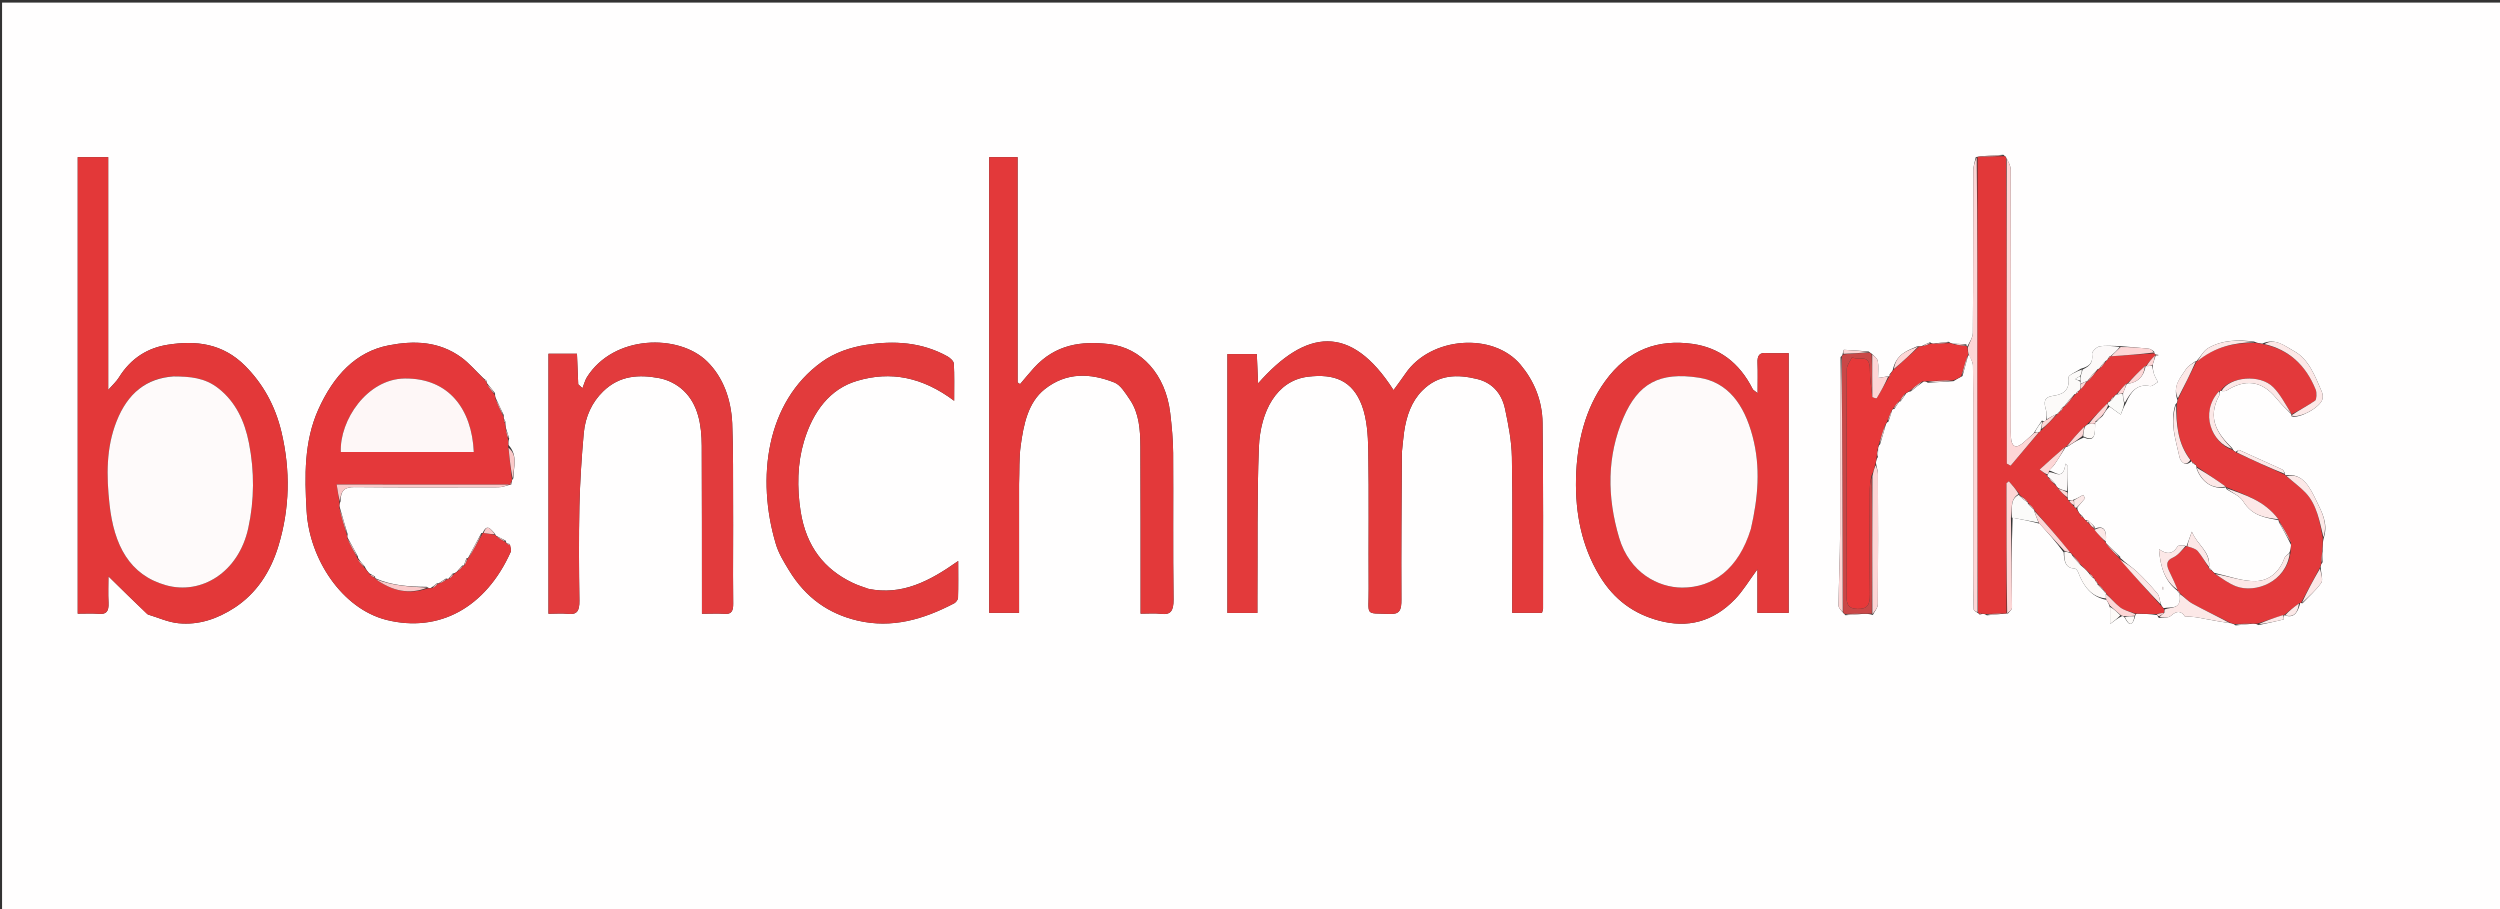 <?xml version="1.0" encoding="UTF-8"?>
<svg xmlns="http://www.w3.org/2000/svg" xmlns:xlink="http://www.w3.org/1999/xlink" width="99px" height="36px" viewBox="0 0 99 36" version="1.1">
<rect x="0" y="0" width="99" height="36" fill="#333333" stroke="none"/>
<g id="surface1">
<path style=" stroke:none;fill-rule:nonzero;fill:rgb(100%,99.608%,99.608%);fill-opacity:1;" d="M 70.871 36.102 C 47.246 36.102 23.664 36.102 0.082 36.102 C 0.082 24.102 0.082 12.102 0.082 0.102 C 33.082 0.102 66.082 0.102 99.082 0.102 C 99.082 12.102 99.082 24.102 99.082 36.102 C 89.691 36.102 80.301 36.102 70.871 36.102 M 18.305 22.395 C 18.242 22.465 18.18 22.531 18.09 22.641 C 18.051 22.672 18.016 22.699 17.922 22.715 C 17.875 22.777 17.828 22.836 17.758 22.922 C 17.758 22.922 17.727 22.93 17.66 22.91 C 17.562 22.977 17.465 23.039 17.363 23.102 C 17.363 23.102 17.367 23.105 17.309 23.094 C 17.242 23.152 17.172 23.211 17.051 23.289 C 17.016 23.293 16.98 23.297 16.895 23.238 C 16.203 23.234 15.516 23.191 14.859 22.898 C 14.859 22.898 14.859 22.902 14.852 22.832 C 14.785 22.797 14.723 22.762 14.617 22.699 C 14.559 22.633 14.5 22.562 14.438 22.426 C 14.348 22.324 14.258 22.227 14.191 22.109 C 14.191 22.109 14.168 22.125 14.18 22.051 C 14.043 21.801 13.906 21.551 13.754 21.27 C 13.754 21.27 13.75 21.234 13.766 21.152 C 13.66 20.801 13.555 20.449 13.438 20.031 C 13.441 19.988 13.441 19.945 13.488 19.848 C 13.484 19.395 13.68 19.289 14.035 19.289 C 15.934 19.309 17.828 19.301 19.727 19.297 C 19.883 19.297 20.039 19.234 20.199 19.195 C 20.199 19.195 20.203 19.195 20.246 19.184 C 20.258 19.152 20.266 19.121 20.27 19.043 C 20.27 19.043 20.277 18.996 20.328 18.941 C 20.332 18.512 20.523 18.043 20.133 17.617 C 20.129 17.547 20.125 17.473 20.164 17.363 C 20.125 17.242 20.086 17.117 20.031 16.938 C 20.02 16.871 20.008 16.809 20.012 16.691 C 19.996 16.66 19.977 16.629 19.945 16.555 C 19.945 16.555 19.941 16.512 19.949 16.438 C 19.844 16.223 19.742 16.008 19.621 15.742 C 19.609 15.707 19.602 15.672 19.602 15.566 C 19.5 15.441 19.398 15.316 19.277 15.164 C 19.277 15.164 19.266 15.129 19.262 15.07 C 19.238 15.051 19.211 15.031 19.141 14.977 C 18.848 14.699 18.578 14.379 18.266 14.152 C 17.371 13.504 16.383 13.484 15.395 13.676 C 14.098 13.926 13.211 14.867 12.602 16.227 C 12.039 17.492 12.062 18.848 12.141 20.219 C 12.246 22.145 13.551 24.105 15.301 24.547 C 17.383 25.07 19.238 24.062 20.227 21.848 C 20.254 21.781 20.211 21.672 20.176 21.539 C 20.148 21.535 20.117 21.531 20.059 21.516 C 20.059 21.516 20.039 21.488 20.031 21.414 C 19.914 21.352 19.793 21.289 19.645 21.215 C 19.645 21.215 19.617 21.188 19.594 21.125 C 19.441 20.977 19.289 20.707 19.117 21.102 C 19.117 21.102 19.121 21.105 19.062 21.109 C 18.883 21.438 18.707 21.77 18.531 22.102 C 18.531 22.102 18.531 22.102 18.473 22.105 C 18.438 22.203 18.398 22.301 18.363 22.398 C 18.363 22.398 18.363 22.398 18.305 22.395 M 82.672 20.602 C 82.656 20.605 82.641 20.609 82.578 20.594 C 82.543 20.559 82.508 20.52 82.465 20.441 C 82.449 20.414 82.43 20.398 82.363 20.355 C 82.309 20.273 82.254 20.191 82.262 20.098 C 82.363 19.977 82.469 19.852 82.57 19.73 C 82.543 19.688 82.52 19.645 82.492 19.598 C 82.371 19.668 82.254 19.738 82.07 19.805 C 82.027 19.809 81.984 19.816 81.91 19.805 C 81.891 19.785 81.875 19.766 81.883 19.66 C 81.883 19.609 81.883 19.559 81.887 19.414 C 81.887 19.098 81.887 18.781 81.887 18.465 C 81.855 18.43 81.824 18.395 81.793 18.359 C 81.711 19.055 81.375 18.676 81.141 18.629 C 81.215 18.547 81.301 18.48 81.363 18.387 C 81.516 18.164 81.656 17.93 81.805 17.699 C 81.805 17.699 81.805 17.699 81.863 17.695 C 82.062 17.562 82.262 17.43 82.523 17.324 C 82.996 17.539 82.957 17.137 82.969 16.746 C 82.969 16.746 82.973 16.699 83.031 16.699 C 83.094 16.633 83.16 16.562 83.27 16.465 C 83.34 16.344 83.41 16.223 83.539 16.102 C 83.68 16.203 83.82 16.305 83.98 16.418 C 84.043 16.258 84.094 16.129 84.188 15.961 C 84.383 15.496 84.648 15.188 85.137 15.289 C 85.23 15.309 85.348 15.188 85.453 15.129 C 85.402 15.027 85.34 14.926 85.301 14.816 C 85.266 14.715 85.25 14.598 85.25 14.43 C 85.289 14.312 85.324 14.195 85.367 14.074 C 85.367 14.074 85.367 14.066 85.414 14.086 C 85.438 14.078 85.461 14.066 85.484 14.059 C 85.441 14.047 85.402 14.039 85.328 14.02 C 85.328 14.02 85.309 13.992 85.301 13.918 C 85.234 13.883 85.168 13.816 85.098 13.809 C 84.727 13.77 84.355 13.738 83.91 13.703 C 83.652 13.703 83.391 13.672 83.137 13.719 C 83.023 13.738 82.836 13.93 82.844 14.012 C 82.898 14.395 82.715 14.512 82.402 14.602 C 82.23 14.715 81.906 14.855 81.914 14.945 C 81.98 15.535 81.598 15.629 81.312 15.672 C 80.922 15.73 80.93 15.922 81.027 16.262 C 81.059 16.367 81.047 16.488 81.027 16.652 C 80.98 16.672 80.938 16.691 80.859 16.656 C 80.758 16.805 80.656 16.957 80.527 17.168 C 80.375 17.301 80.23 17.445 80.074 17.57 C 79.816 17.773 79.656 17.68 79.633 17.316 C 79.625 17.184 79.629 17.051 79.629 16.914 C 79.633 13.523 79.633 10.129 79.625 6.734 C 79.625 6.559 79.52 6.383 79.422 6.203 C 79.406 6.195 79.395 6.188 79.332 6.129 C 79.016 6.148 78.699 6.164 78.348 6.203 C 78.348 6.203 78.312 6.215 78.242 6.219 C 78.207 6.398 78.141 6.582 78.141 6.762 C 78.133 8.898 78.141 11.039 78.125 13.176 C 78.125 13.363 77.996 13.547 77.898 13.73 C 77.898 13.73 77.875 13.707 77.867 13.637 C 77.707 13.625 77.543 13.613 77.324 13.609 C 77.285 13.602 77.25 13.594 77.168 13.535 C 76.988 13.555 76.809 13.57 76.574 13.609 C 76.539 13.609 76.5 13.609 76.43 13.555 C 76.328 13.598 76.227 13.641 76.086 13.711 C 76.055 13.715 76.027 13.723 75.93 13.711 C 75.527 13.887 75.09 14.012 74.949 14.668 C 74.922 14.711 74.895 14.754 74.828 14.824 C 74.82 14.855 74.812 14.887 74.801 14.898 C 74.801 14.898 74.809 14.918 74.742 14.906 C 74.633 14.926 74.527 14.941 74.371 14.969 C 74.371 14.727 74.398 14.508 74.363 14.305 C 74.34 14.188 74.219 14.098 74.09 13.984 C 74.074 13.977 74.055 13.973 73.996 13.918 C 73.672 13.895 73.348 13.867 73.02 13.852 C 73.004 13.852 72.984 13.957 72.957 14.059 C 72.957 14.059 72.938 14.102 72.887 14.137 C 72.883 14.457 72.871 14.777 72.871 15.098 C 72.867 17.109 72.875 19.125 72.867 21.141 C 72.863 22.086 72.816 23.031 72.805 23.977 C 72.805 24.078 72.918 24.184 73.012 24.293 C 73.012 24.293 73.039 24.312 73.078 24.363 C 73.289 24.352 73.5 24.336 73.777 24.309 C 73.895 24.305 74.008 24.305 74.164 24.352 C 74.234 24.211 74.363 24.07 74.363 23.926 C 74.375 22.207 74.375 20.484 74.367 18.766 C 74.367 18.645 74.316 18.52 74.285 18.324 C 74.297 18.254 74.305 18.18 74.367 18.094 C 74.367 17.996 74.371 17.898 74.375 17.734 C 74.383 17.691 74.391 17.648 74.453 17.59 C 74.527 17.34 74.602 17.09 74.684 16.793 C 74.699 16.762 74.711 16.734 74.785 16.691 C 74.832 16.547 74.883 16.398 74.934 16.219 C 74.934 16.219 74.953 16.195 75.016 16.199 C 75.078 16.098 75.141 15.996 75.211 15.898 C 75.211 15.898 75.207 15.895 75.262 15.895 C 75.328 15.801 75.395 15.703 75.492 15.566 C 75.531 15.539 75.57 15.512 75.672 15.496 C 75.824 15.371 75.98 15.246 76.184 15.102 C 76.223 15.102 76.258 15.098 76.344 15.156 C 76.66 15.137 76.98 15.117 77.359 15.094 C 77.461 15.031 77.559 14.969 77.715 14.891 C 77.789 14.621 77.863 14.348 77.938 14.07 C 77.938 14.07 77.938 14.066 78.008 14.098 C 78.051 14.223 78.129 14.352 78.129 14.48 C 78.141 15.203 78.137 15.93 78.137 16.656 C 78.137 18.617 78.137 20.582 78.137 22.547 C 78.137 23.074 78.141 23.602 78.156 24.125 C 78.156 24.18 78.258 24.23 78.352 24.293 C 78.352 24.293 78.383 24.312 78.395 24.344 C 78.418 24.336 78.441 24.324 78.52 24.305 C 78.559 24.309 78.594 24.312 78.68 24.367 C 78.887 24.352 79.094 24.332 79.352 24.301 C 79.387 24.297 79.422 24.293 79.516 24.293 C 79.574 24.215 79.68 24.137 79.676 24.059 C 79.672 22.871 79.652 21.684 79.699 20.5 C 80.043 20.566 80.383 20.633 80.77 20.738 C 81.086 21.09 81.406 21.441 81.723 21.875 C 81.734 22.215 81.793 22.504 82.152 22.512 C 82.203 22.516 82.27 22.594 82.293 22.656 C 82.512 23.234 82.832 23.645 83.414 23.754 C 83.465 23.832 83.512 23.91 83.559 24.078 C 83.559 24.262 83.559 24.445 83.559 24.711 C 83.742 24.574 83.859 24.484 84.031 24.398 C 84.066 24.398 84.105 24.402 84.148 24.473 C 84.328 24.824 84.461 24.773 84.562 24.359 C 84.562 24.359 84.562 24.316 84.637 24.301 C 84.891 24.309 85.141 24.312 85.41 24.355 C 85.43 24.379 85.453 24.395 85.488 24.469 C 85.652 24.445 85.852 24.488 85.965 24.387 C 86.207 24.176 86.367 24.18 86.531 24.422 C 86.801 24.402 87.062 24.457 87.32 24.508 C 87.652 24.57 87.984 24.633 88.371 24.684 C 88.41 24.695 88.445 24.703 88.531 24.766 C 88.734 24.75 88.941 24.734 89.211 24.695 C 89.273 24.695 89.336 24.695 89.438 24.754 C 89.77 24.684 90.102 24.613 90.43 24.531 C 90.445 24.527 90.441 24.414 90.453 24.363 C 90.453 24.363 90.453 24.352 90.523 24.383 C 90.859 24.473 90.996 24.238 91.09 23.875 C 91.09 23.875 91.117 23.879 91.18 23.891 C 91.43 23.621 91.711 23.383 91.926 23.074 C 92 22.965 91.91 22.695 91.895 22.43 C 91.902 22.387 91.914 22.344 91.973 22.266 C 91.977 22.109 91.98 21.953 91.973 21.719 C 91.977 21.578 91.98 21.441 92.035 21.25 C 92.191 20.711 91.941 20.27 91.742 19.859 C 91.48 19.316 91.199 18.715 90.504 18.824 C 90.504 18.824 90.484 18.801 90.48 18.73 C 90.445 18.684 90.418 18.609 90.375 18.59 C 89.805 18.328 89.234 18.07 88.664 17.816 C 88.641 17.809 88.598 17.867 88.52 17.895 C 88.477 17.867 88.438 17.84 88.391 17.742 C 87.82 17.18 87.379 16.574 87.891 15.641 C 87.91 15.605 87.895 15.543 87.91 15.473 C 87.91 15.473 87.938 15.473 88.008 15.488 C 88.059 15.484 88.121 15.496 88.168 15.469 C 88.887 15.016 89.547 15.043 90.145 15.773 C 90.324 15.996 90.531 16.195 90.734 16.402 C 90.734 16.402 90.734 16.414 90.742 16.484 C 91.035 16.598 91.887 16.133 91.969 15.805 C 91.992 15.719 91.98 15.598 91.945 15.516 C 91.676 14.887 91.422 14.219 90.848 13.906 C 90.48 13.707 90.109 13.367 89.582 13.609 C 89.492 13.598 89.402 13.59 89.262 13.527 C 88.637 13.449 88.016 13.453 87.441 13.785 C 87.262 13.887 87.137 14.133 86.98 14.301 C 86.98 14.301 86.988 14.309 86.93 14.309 C 86.805 14.41 86.652 14.484 86.566 14.617 C 86.348 14.961 86.02 15.273 86.234 15.867 C 86.223 15.91 86.215 15.953 86.145 16.02 C 85.914 16.746 86.164 17.426 86.309 18.105 C 86.34 18.25 86.531 18.52 86.789 18.258 C 86.797 18.273 86.805 18.289 86.828 18.348 C 86.855 18.363 86.879 18.379 86.941 18.406 C 86.969 18.422 86.984 18.445 86.984 18.555 C 87.184 19.105 87.637 19.391 88.148 19.301 C 88.148 19.301 88.152 19.289 88.16 19.363 C 88.387 19.523 88.688 19.621 88.832 19.855 C 89.195 20.445 89.715 20.496 90.234 20.602 C 90.234 20.602 90.238 20.598 90.242 20.672 C 90.398 20.949 90.555 21.227 90.727 21.582 C 90.719 21.688 90.711 21.789 90.648 21.906 C 90.586 21.969 90.492 22.02 90.465 22.098 C 90.25 22.703 89.805 23 89.332 23.012 C 88.801 23.027 88.266 22.816 87.684 22.684 C 87.645 22.648 87.602 22.613 87.547 22.539 C 87.531 22.516 87.508 22.5 87.48 22.5 C 87.48 22.5 87.48 22.5 87.484 22.414 C 87.516 21.816 87.043 21.625 86.797 21.055 C 86.691 21.344 86.641 21.488 86.586 21.629 C 86.586 21.629 86.582 21.629 86.516 21.609 C 86.418 21.617 86.273 21.578 86.234 21.637 C 86.027 21.977 85.777 21.945 85.496 21.746 C 85.547 22.469 85.742 23.027 86.23 23.398 C 86.23 23.398 86.234 23.391 86.246 23.441 C 86.273 23.457 86.297 23.477 86.312 23.496 C 86.312 23.496 86.32 23.488 86.316 23.559 C 86.387 24.16 85.984 24.023 85.676 24.082 C 85.641 24.047 85.602 24.008 85.562 23.895 C 85.523 23.766 85.516 23.602 85.441 23.516 C 85.188 23.211 84.918 22.918 84.637 22.652 C 84.422 22.453 84.18 22.301 83.973 22.102 C 83.973 22.102 83.949 22.133 83.965 22.055 C 83.777 21.867 83.586 21.684 83.391 21.5 C 83.391 21.5 83.395 21.492 83.395 21.406 C 83.43 20.984 83.305 20.789 82.941 20.938 C 82.941 20.938 82.93 20.941 82.953 20.871 C 82.879 20.781 82.801 20.691 82.672 20.602 M 5.863 24.336 C 6.266 24.457 6.66 24.641 7.07 24.68 C 7.859 24.758 8.598 24.516 9.297 24.059 C 10.141 23.504 10.707 22.668 11.027 21.613 C 11.473 20.137 11.508 18.637 11.145 17.105 C 10.891 16.043 10.402 15.191 9.715 14.496 C 8.816 13.59 7.75 13.477 6.645 13.652 C 5.867 13.773 5.195 14.168 4.711 14.945 C 4.613 15.105 4.473 15.23 4.285 15.441 C 4.285 12.309 4.285 9.281 4.285 6.223 C 3.863 6.223 3.48 6.223 3.078 6.223 C 3.078 12.25 3.078 18.254 3.078 24.301 C 3.383 24.301 3.66 24.285 3.938 24.309 C 4.211 24.328 4.312 24.207 4.297 23.875 C 4.277 23.5 4.293 23.117 4.293 22.82 C 4.816 23.336 5.309 23.82 5.863 24.336 M 55.516 17.895 C 55.543 17.633 55.566 17.367 55.602 17.105 C 55.695 16.469 55.895 15.898 56.32 15.469 C 56.969 14.816 57.723 14.82 58.492 15.008 C 59.047 15.141 59.461 15.531 59.602 16.203 C 59.734 16.824 59.859 17.465 59.871 18.102 C 59.906 19.984 59.883 21.867 59.883 23.75 C 59.883 23.91 59.883 24.074 59.883 24.27 C 60.305 24.27 60.684 24.27 61.062 24.27 C 61.082 24.191 61.105 24.145 61.105 24.098 C 61.105 21.648 61.117 19.199 61.086 16.75 C 61.074 15.859 60.75 15.086 60.215 14.445 C 59.129 13.145 56.656 13.332 55.66 14.789 C 55.496 15.027 55.324 15.258 55.184 15.449 C 53.488 12.797 51.707 13.039 49.82 15.184 C 49.801 14.738 49.785 14.383 49.77 14.02 C 49.355 14.02 48.984 14.02 48.605 14.02 C 48.605 17.453 48.605 20.859 48.605 24.273 C 49.008 24.273 49.379 24.273 49.793 24.273 C 49.793 24.062 49.793 23.883 49.793 23.703 C 49.809 21.703 49.773 19.703 49.852 17.707 C 49.91 16.301 50.543 15.07 51.793 14.918 C 52.836 14.789 53.562 15.066 53.934 16.062 C 54.129 16.586 54.172 17.223 54.184 17.812 C 54.215 19.645 54.188 21.48 54.199 23.312 C 54.207 24.422 54.016 24.273 55.043 24.312 C 55.426 24.328 55.5 24.16 55.496 23.738 C 55.484 21.82 55.504 19.906 55.516 17.895 M 40.355 19.148 C 40.375 18.652 40.352 18.145 40.418 17.656 C 40.535 16.797 40.711 15.938 41.367 15.414 C 42.238 14.723 43.188 14.777 44.125 15.145 C 44.371 15.238 44.57 15.57 44.75 15.836 C 45.109 16.367 45.156 17.023 45.16 17.676 C 45.168 19.691 45.168 21.707 45.168 23.723 C 45.168 23.898 45.168 24.074 45.168 24.301 C 45.477 24.301 45.727 24.277 45.973 24.309 C 46.34 24.352 46.477 24.219 46.473 23.734 C 46.445 21.801 46.469 19.871 46.457 17.938 C 46.453 17.41 46.402 16.875 46.34 16.352 C 46.156 14.832 45.203 13.773 43.91 13.625 C 42.828 13.5 41.805 13.633 40.953 14.559 C 40.762 14.77 40.582 14.992 40.395 15.211 C 40.363 15.191 40.328 15.168 40.297 15.145 C 40.297 12.172 40.297 9.203 40.297 6.223 C 39.895 6.223 39.539 6.223 39.172 6.223 C 39.172 12.254 39.172 18.254 39.172 24.27 C 39.574 24.27 39.941 24.27 40.355 24.27 C 40.355 22.574 40.355 20.914 40.355 19.148 M 70.832 19.551 C 70.832 17.711 70.832 15.867 70.832 13.984 C 70.488 13.984 70.211 13.996 69.938 13.98 C 69.684 13.961 69.582 14.07 69.598 14.379 C 69.613 14.746 69.602 15.113 69.602 15.57 C 69.469 15.461 69.422 15.445 69.406 15.406 C 68.867 14.34 68.066 13.773 67.043 13.621 C 65.676 13.422 64.473 13.832 63.562 15.098 C 62.773 16.184 62.445 17.52 62.41 18.949 C 62.379 20.34 62.641 21.637 63.336 22.789 C 63.926 23.77 64.719 24.312 65.688 24.574 C 66.824 24.883 67.836 24.629 68.711 23.723 C 69.02 23.402 69.262 22.992 69.594 22.543 C 69.594 23.168 69.594 23.711 69.594 24.27 C 70.027 24.27 70.41 24.27 70.832 24.27 C 70.832 22.703 70.832 21.176 70.832 19.551 M 29.031 21.551 C 29.031 21.051 29.035 20.551 29.031 20.051 C 29.023 18.953 29.043 17.852 28.996 16.754 C 28.949 15.797 28.633 14.938 28.008 14.32 C 26.883 13.207 24.301 13.254 23.242 14.938 C 23.164 15.066 23.125 15.227 23.066 15.371 C 23.008 15.32 22.953 15.27 22.898 15.219 C 22.879 14.816 22.863 14.414 22.848 14.008 C 22.441 14.008 22.09 14.008 21.719 14.008 C 21.719 17.453 21.719 20.855 21.719 24.305 C 21.996 24.305 22.246 24.281 22.492 24.309 C 22.836 24.348 22.953 24.207 22.945 23.781 C 22.926 22.531 22.918 21.281 22.945 20.035 C 22.969 19.07 23.031 18.109 23.117 17.148 C 23.18 16.492 23.441 15.93 23.883 15.5 C 24.543 14.855 25.32 14.828 26.102 14.973 C 26.438 15.035 26.801 15.211 27.066 15.465 C 27.645 16.008 27.785 16.82 27.789 17.656 C 27.801 19.668 27.793 21.684 27.797 23.699 C 27.797 23.891 27.797 24.082 27.797 24.305 C 28.148 24.305 28.426 24.289 28.703 24.309 C 28.965 24.328 29.039 24.195 29.035 23.898 C 29.023 23.148 29.031 22.398 29.031 21.551 M 34.371 23.316 C 34.16 23.234 33.945 23.172 33.742 23.07 C 32.66 22.547 31.926 21.664 31.703 20.242 C 31.559 19.305 31.574 18.355 31.836 17.48 C 32.191 16.293 32.867 15.398 33.938 15.082 C 35.266 14.684 36.523 14.926 37.785 15.871 C 37.785 15.32 37.797 14.859 37.773 14.402 C 37.766 14.297 37.625 14.176 37.527 14.117 C 36.496 13.543 35.395 13.484 34.301 13.656 C 33.695 13.75 33.055 13.961 32.539 14.336 C 30.336 15.922 29.949 18.945 30.719 21.527 C 30.828 21.906 31.043 22.254 31.246 22.586 C 31.918 23.688 32.832 24.309 33.957 24.574 C 35.316 24.895 36.566 24.531 37.793 23.887 C 37.855 23.852 37.938 23.746 37.938 23.672 C 37.953 23.215 37.945 22.758 37.945 22.215 C 36.805 23.023 35.711 23.59 34.371 23.316 M 85.66 23.359 C 85.66 23.32 85.66 23.281 85.66 23.242 C 85.648 23.242 85.625 23.242 85.625 23.242 C 85.621 23.281 85.621 23.32 85.66 23.359 Z M 85.66 23.359 "/>
<path style=" stroke:none;fill-rule:nonzero;fill:rgb(89.02%,21.961%,22.353%);fill-opacity:1;" d="M 5.832 24.324 C 5.309 23.82 4.816 23.336 4.293 22.82 C 4.293 23.117 4.277 23.5 4.297 23.875 C 4.312 24.207 4.211 24.328 3.938 24.309 C 3.66 24.285 3.383 24.301 3.078 24.301 C 3.078 18.254 3.078 12.25 3.078 6.223 C 3.48 6.223 3.863 6.223 4.285 6.223 C 4.285 9.281 4.285 12.309 4.285 15.441 C 4.473 15.23 4.613 15.105 4.711 14.945 C 5.195 14.168 5.867 13.773 6.645 13.652 C 7.75 13.477 8.816 13.59 9.715 14.496 C 10.402 15.191 10.891 16.043 11.145 17.105 C 11.508 18.637 11.473 20.137 11.027 21.613 C 10.707 22.668 10.141 23.504 9.297 24.059 C 8.598 24.516 7.859 24.758 7.07 24.68 C 6.66 24.641 6.266 24.457 5.832 24.324 M 6.828 14.906 C 5.801 14.984 5.059 15.559 4.613 16.691 C 4.199 17.746 4.215 18.848 4.336 19.961 C 4.512 21.594 5.129 22.77 6.574 23.176 C 7.969 23.566 9.449 22.672 9.832 20.91 C 10.074 19.801 10.078 18.66 9.859 17.547 C 9.688 16.664 9.324 15.91 8.656 15.383 C 8.109 14.949 7.52 14.91 6.828 14.906 Z M 6.828 14.906 "/>
<path style=" stroke:none;fill-rule:nonzero;fill:rgb(89.02%,22.745%,23.137%);fill-opacity:1;" d="M 55.512 17.941 C 55.504 19.906 55.484 21.82 55.496 23.738 C 55.5 24.16 55.426 24.328 55.043 24.312 C 54.016 24.273 54.207 24.422 54.199 23.312 C 54.188 21.48 54.215 19.645 54.184 17.812 C 54.172 17.223 54.129 16.586 53.934 16.062 C 53.562 15.066 52.836 14.789 51.793 14.918 C 50.543 15.07 49.91 16.301 49.852 17.707 C 49.773 19.703 49.809 21.703 49.793 23.703 C 49.793 23.883 49.793 24.062 49.793 24.273 C 49.379 24.273 49.008 24.273 48.605 24.273 C 48.605 20.859 48.605 17.453 48.605 14.02 C 48.984 14.02 49.355 14.02 49.77 14.02 C 49.785 14.383 49.801 14.738 49.82 15.184 C 51.707 13.039 53.488 12.797 55.184 15.449 C 55.324 15.258 55.496 15.027 55.66 14.789 C 56.656 13.332 59.129 13.145 60.215 14.445 C 60.75 15.086 61.074 15.859 61.086 16.75 C 61.117 19.199 61.105 21.648 61.105 24.098 C 61.105 24.145 61.082 24.191 61.062 24.27 C 60.684 24.27 60.305 24.27 59.883 24.27 C 59.883 24.074 59.883 23.91 59.883 23.75 C 59.883 21.867 59.906 19.984 59.871 18.102 C 59.859 17.465 59.734 16.824 59.602 16.203 C 59.461 15.531 59.047 15.141 58.492 15.008 C 57.723 14.82 56.969 14.816 56.32 15.469 C 55.895 15.898 55.695 16.469 55.602 17.105 C 55.566 17.367 55.543 17.633 55.512 17.941 Z M 55.512 17.941 "/>
<path style=" stroke:none;fill-rule:nonzero;fill:rgb(89.02%,22.353%,22.745%);fill-opacity:1;" d="M 40.355 19.199 C 40.355 20.914 40.355 22.574 40.355 24.27 C 39.941 24.27 39.574 24.27 39.172 24.27 C 39.172 18.254 39.172 12.254 39.172 6.223 C 39.539 6.223 39.895 6.223 40.297 6.223 C 40.297 9.203 40.297 12.172 40.297 15.145 C 40.328 15.168 40.363 15.191 40.395 15.211 C 40.582 14.992 40.762 14.77 40.953 14.559 C 41.805 13.633 42.828 13.5 43.91 13.625 C 45.203 13.773 46.156 14.832 46.34 16.352 C 46.402 16.875 46.453 17.41 46.457 17.938 C 46.469 19.871 46.445 21.801 46.473 23.734 C 46.477 24.219 46.34 24.352 45.973 24.309 C 45.727 24.277 45.477 24.301 45.168 24.301 C 45.168 24.074 45.168 23.898 45.168 23.723 C 45.168 21.707 45.168 19.691 45.16 17.676 C 45.156 17.023 45.109 16.367 44.75 15.836 C 44.57 15.57 44.371 15.238 44.125 15.145 C 43.188 14.777 42.238 14.723 41.367 15.414 C 40.711 15.938 40.535 16.797 40.418 17.656 C 40.352 18.145 40.375 18.652 40.355 19.199 Z M 40.355 19.199 "/>
<path style=" stroke:none;fill-rule:nonzero;fill:rgb(89.02%,22.353%,22.745%);fill-opacity:1;" d="M 70.832 19.602 C 70.832 21.176 70.832 22.703 70.832 24.27 C 70.41 24.27 70.027 24.27 69.594 24.27 C 69.594 23.711 69.594 23.168 69.594 22.543 C 69.262 22.992 69.02 23.402 68.711 23.723 C 67.836 24.629 66.824 24.883 65.688 24.574 C 64.719 24.312 63.926 23.77 63.336 22.789 C 62.641 21.637 62.379 20.34 62.41 18.949 C 62.445 17.52 62.773 16.184 63.562 15.098 C 64.473 13.832 65.676 13.422 67.043 13.621 C 68.066 13.773 68.867 14.34 69.406 15.406 C 69.422 15.445 69.469 15.461 69.602 15.57 C 69.602 15.113 69.613 14.746 69.598 14.379 C 69.582 14.07 69.684 13.961 69.938 13.98 C 70.211 13.996 70.488 13.984 70.832 13.984 C 70.832 15.867 70.832 17.711 70.832 19.602 M 69.344 20.902 C 69.621 19.699 69.727 18.508 69.402 17.277 C 69.062 15.992 68.414 15.137 67.285 14.957 C 65.707 14.711 64.871 15.191 64.289 16.535 C 63.633 18.055 63.633 19.668 64.121 21.305 C 64.531 22.676 65.66 23.266 66.613 23.27 C 67.836 23.27 68.848 22.535 69.344 20.902 Z M 69.344 20.902 "/>
<path style=" stroke:none;fill-rule:nonzero;fill:rgb(89.412%,21.961%,22.745%);fill-opacity:1;" d="M 20.277 18.996 C 20.277 18.996 20.27 19.043 20.254 19.074 C 20.215 19.133 20.207 19.16 20.203 19.195 C 20.203 19.195 20.199 19.195 20.16 19.191 C 17.879 19.188 15.637 19.188 13.332 19.188 C 13.379 19.492 13.41 19.695 13.441 19.898 C 13.441 19.945 13.441 19.988 13.438 20.105 C 13.539 20.531 13.645 20.883 13.75 21.234 C 13.75 21.234 13.754 21.27 13.758 21.324 C 13.898 21.625 14.031 21.875 14.168 22.125 C 14.168 22.125 14.191 22.109 14.184 22.152 C 14.262 22.297 14.352 22.395 14.441 22.496 C 14.5 22.562 14.559 22.633 14.645 22.746 C 14.734 22.828 14.797 22.863 14.859 22.902 C 14.859 22.902 14.859 22.898 14.875 22.93 C 15.535 23.41 16.219 23.555 16.945 23.297 C 16.98 23.297 17.016 23.293 17.105 23.289 C 17.23 23.23 17.297 23.168 17.367 23.105 C 17.367 23.105 17.363 23.102 17.395 23.105 C 17.527 23.051 17.625 22.992 17.727 22.93 C 17.727 22.93 17.758 22.922 17.797 22.914 C 17.883 22.848 17.934 22.789 17.98 22.73 C 18.016 22.699 18.051 22.672 18.129 22.617 C 18.234 22.531 18.297 22.465 18.363 22.398 C 18.363 22.398 18.363 22.398 18.391 22.391 C 18.453 22.285 18.492 22.195 18.531 22.102 C 18.531 22.102 18.531 22.102 18.559 22.09 C 18.766 21.754 18.941 21.43 19.121 21.105 C 19.121 21.105 19.117 21.102 19.148 21.102 C 19.328 21.129 19.473 21.16 19.617 21.188 C 19.617 21.188 19.645 21.215 19.672 21.246 C 19.816 21.352 19.926 21.418 20.039 21.488 C 20.039 21.488 20.059 21.516 20.086 21.543 C 20.145 21.574 20.172 21.578 20.203 21.582 C 20.211 21.672 20.254 21.781 20.227 21.848 C 19.238 24.062 17.383 25.07 15.301 24.547 C 13.551 24.105 12.246 22.145 12.141 20.219 C 12.062 18.848 12.039 17.492 12.602 16.227 C 13.211 14.867 14.098 13.926 15.395 13.676 C 16.383 13.484 17.371 13.504 18.266 14.152 C 18.578 14.379 18.848 14.699 19.168 15.02 C 19.219 15.086 19.242 15.105 19.266 15.129 C 19.266 15.129 19.277 15.164 19.285 15.211 C 19.395 15.387 19.492 15.512 19.59 15.637 C 19.602 15.672 19.609 15.707 19.625 15.801 C 19.734 16.078 19.84 16.297 19.941 16.512 C 19.941 16.512 19.945 16.555 19.949 16.605 C 19.965 16.684 19.98 16.715 19.992 16.746 C 20.008 16.809 20.02 16.871 20.035 17.004 C 20.062 17.18 20.094 17.289 20.121 17.398 C 20.125 17.473 20.129 17.547 20.129 17.695 C 20.18 18.18 20.227 18.59 20.277 18.996 M 16.82 17.898 C 17.465 17.898 18.113 17.898 18.762 17.898 C 18.684 16.203 17.781 14.973 16.031 14.988 C 14.531 15.004 13.445 16.648 13.496 17.898 C 14.574 17.898 15.656 17.898 16.82 17.898 Z M 16.82 17.898 "/>
<path style=" stroke:none;fill-rule:nonzero;fill:rgb(88.627%,21.961%,22.353%);fill-opacity:1;" d="M 85.562 23.973 C 85.602 24.008 85.641 24.047 85.695 24.121 C 85.711 24.191 85.711 24.227 85.68 24.266 C 85.562 24.285 85.477 24.301 85.395 24.316 C 85.141 24.312 84.891 24.309 84.566 24.297 C 84.316 24.215 84.113 24.168 83.953 24.047 C 83.754 23.895 83.582 23.676 83.395 23.492 C 83.391 23.496 83.402 23.492 83.395 23.465 C 83.363 23.422 83.336 23.406 83.309 23.395 C 83.309 23.398 83.312 23.395 83.305 23.363 C 83.215 23.258 83.137 23.18 83.059 23.098 C 83.055 23.102 83.059 23.098 83.055 23.074 C 83.023 23.027 83 23.012 82.969 22.973 C 82.945 22.922 82.922 22.902 82.895 22.863 C 82.836 22.785 82.781 22.738 82.715 22.664 C 82.602 22.555 82.5 22.473 82.395 22.359 C 82.285 22.207 82.176 22.09 82.059 21.953 C 82.023 21.914 82 21.898 81.969 21.863 C 81.496 21.285 81.027 20.738 80.555 20.199 C 80.551 20.199 80.555 20.195 80.547 20.164 C 80.461 20.059 80.379 19.98 80.301 19.898 C 80.301 19.898 80.301 19.898 80.293 19.867 C 80.184 19.758 80.078 19.676 79.973 19.598 C 79.969 19.598 79.973 19.594 79.969 19.559 C 79.828 19.371 79.688 19.215 79.551 19.059 C 79.52 19.082 79.488 19.109 79.457 19.133 C 79.457 20.852 79.457 22.57 79.457 24.289 C 79.422 24.293 79.387 24.297 79.289 24.297 C 79.027 24.301 78.832 24.309 78.633 24.316 C 78.594 24.312 78.559 24.309 78.473 24.301 C 78.41 24.301 78.398 24.305 78.383 24.312 C 78.383 24.312 78.352 24.293 78.328 24.242 C 78.305 20.98 78.301 17.77 78.301 14.555 C 78.301 11.773 78.309 8.996 78.312 6.215 C 78.312 6.215 78.348 6.203 78.402 6.203 C 78.766 6.195 79.074 6.191 79.383 6.184 C 79.395 6.188 79.406 6.195 79.445 6.25 C 79.469 10.32 79.469 14.34 79.469 18.359 C 79.52 18.387 79.57 18.414 79.621 18.441 C 79.992 18 80.367 17.559 80.758 17.105 C 80.797 17.082 80.809 17.059 80.848 17.027 C 81.074 16.812 81.27 16.605 81.469 16.398 C 81.469 16.398 81.469 16.395 81.492 16.391 C 81.527 16.359 81.543 16.332 81.555 16.301 C 81.555 16.301 81.559 16.305 81.582 16.301 C 81.648 16.234 81.691 16.172 81.727 16.105 C 81.723 16.098 81.727 16.109 81.754 16.102 C 81.91 15.934 82.039 15.777 82.184 15.613 C 82.199 15.609 82.219 15.578 82.238 15.574 C 82.285 15.559 82.297 15.531 82.312 15.484 C 82.352 15.449 82.371 15.426 82.414 15.395 C 82.512 15.297 82.578 15.203 82.641 15.102 C 82.641 15.102 82.645 15.105 82.672 15.102 C 82.832 14.938 82.961 14.781 83.105 14.617 C 83.117 14.613 83.137 14.582 83.164 14.582 C 83.258 14.488 83.328 14.395 83.41 14.293 C 83.453 14.258 83.465 14.23 83.496 14.195 C 83.535 14.164 83.551 14.137 83.562 14.105 C 83.559 14.102 83.566 14.113 83.602 14.109 C 84.191 14.066 84.75 14.031 85.309 13.992 C 85.309 13.992 85.328 14.02 85.344 14.035 C 85.355 14.051 85.367 14.066 85.367 14.066 C 85.367 14.066 85.367 14.074 85.34 14.078 C 85.195 14.219 85.082 14.355 84.973 14.496 C 84.977 14.5 84.969 14.488 84.941 14.496 C 84.68 14.734 84.453 14.965 84.223 15.199 C 84.227 15.199 84.223 15.195 84.195 15.199 C 84.051 15.34 83.938 15.473 83.801 15.617 C 83.762 15.648 83.742 15.676 83.699 15.703 C 83.629 15.766 83.586 15.828 83.523 15.898 C 83.484 15.926 83.473 15.949 83.438 15.988 C 83.168 16.254 82.926 16.516 82.664 16.785 C 82.617 16.836 82.586 16.871 82.527 16.906 C 82.266 17.172 82.035 17.434 81.805 17.699 C 81.805 17.699 81.805 17.699 81.773 17.703 C 81.434 17.988 81.125 18.273 80.77 18.594 C 80.902 18.691 80.977 18.746 81.059 18.824 C 81.082 18.875 81.105 18.895 81.133 18.938 C 81.219 19.047 81.305 19.121 81.398 19.219 C 81.445 19.27 81.48 19.301 81.52 19.363 C 81.645 19.508 81.758 19.621 81.871 19.734 C 81.875 19.766 81.891 19.785 81.934 19.844 C 82.016 19.934 82.07 19.984 82.133 20.055 C 82.152 20.102 82.172 20.113 82.199 20.109 C 82.254 20.191 82.309 20.273 82.383 20.402 C 82.426 20.461 82.449 20.473 82.473 20.484 C 82.508 20.52 82.543 20.559 82.609 20.629 C 82.664 20.684 82.688 20.699 82.727 20.742 C 82.801 20.828 82.867 20.887 82.93 20.941 C 82.93 20.941 82.941 20.938 82.945 20.977 C 83.098 21.172 83.246 21.332 83.395 21.492 C 83.395 21.492 83.391 21.5 83.402 21.527 C 83.59 21.75 83.77 21.941 83.949 22.133 C 83.949 22.133 83.973 22.102 83.969 22.148 C 84.496 22.789 85.031 23.379 85.562 23.973 Z M 85.562 23.973 "/>
<path style=" stroke:none;fill-rule:nonzero;fill:rgb(88.627%,23.137%,23.922%);fill-opacity:1;" d="M 29.031 21.602 C 29.031 22.398 29.023 23.148 29.035 23.898 C 29.039 24.195 28.965 24.328 28.703 24.309 C 28.426 24.289 28.148 24.305 27.797 24.305 C 27.797 24.082 27.797 23.891 27.797 23.699 C 27.793 21.684 27.801 19.668 27.789 17.656 C 27.785 16.82 27.645 16.008 27.066 15.465 C 26.801 15.211 26.438 15.035 26.102 14.973 C 25.32 14.828 24.543 14.855 23.883 15.5 C 23.441 15.93 23.18 16.492 23.117 17.148 C 23.031 18.109 22.969 19.07 22.945 20.035 C 22.918 21.281 22.926 22.531 22.945 23.781 C 22.953 24.207 22.836 24.348 22.492 24.309 C 22.246 24.281 21.996 24.305 21.719 24.305 C 21.719 20.855 21.719 17.453 21.719 14.008 C 22.09 14.008 22.441 14.008 22.848 14.008 C 22.863 14.414 22.879 14.816 22.898 15.219 C 22.953 15.27 23.008 15.32 23.066 15.371 C 23.125 15.227 23.164 15.066 23.242 14.938 C 24.301 13.254 26.883 13.207 28.008 14.32 C 28.633 14.938 28.949 15.797 28.996 16.754 C 29.043 17.852 29.023 18.953 29.031 20.051 C 29.035 20.551 29.031 21.051 29.031 21.602 Z M 29.031 21.602 "/>
<path style=" stroke:none;fill-rule:nonzero;fill:rgb(89.02%,22.353%,23.137%);fill-opacity:1;" d="M 91.117 23.879 C 91.117 23.879 91.09 23.875 91.051 23.887 C 90.824 24.051 90.641 24.199 90.453 24.352 C 90.453 24.352 90.453 24.363 90.418 24.359 C 90.055 24.469 89.727 24.582 89.398 24.695 C 89.336 24.695 89.273 24.695 89.145 24.695 C 88.879 24.699 88.68 24.707 88.484 24.711 C 88.445 24.703 88.41 24.695 88.324 24.664 C 87.785 24.398 87.293 24.164 86.809 23.898 C 86.633 23.801 86.48 23.625 86.32 23.488 C 86.32 23.488 86.312 23.496 86.312 23.469 C 86.285 23.422 86.258 23.406 86.234 23.391 C 86.234 23.391 86.23 23.398 86.23 23.359 C 86.129 23.105 86.035 22.891 85.93 22.68 C 85.805 22.422 85.73 22.219 86.059 22.074 C 86.254 21.984 86.41 21.781 86.582 21.629 C 86.582 21.629 86.586 21.629 86.621 21.629 C 86.781 21.691 86.938 21.719 87.031 21.824 C 87.199 22.023 87.332 22.27 87.48 22.5 C 87.48 22.5 87.48 22.5 87.484 22.523 C 87.516 22.559 87.539 22.566 87.562 22.578 C 87.602 22.613 87.645 22.648 87.711 22.727 C 88.012 22.922 88.27 23.113 88.551 23.219 C 89.312 23.504 90.527 23.055 90.703 21.895 C 90.711 21.789 90.719 21.688 90.727 21.508 C 90.562 21.152 90.402 20.875 90.238 20.598 C 90.238 20.598 90.234 20.602 90.227 20.566 C 89.66 19.809 88.887 19.598 88.152 19.289 C 88.152 19.289 88.148 19.301 88.137 19.266 C 87.742 18.984 87.367 18.734 86.988 18.48 C 86.984 18.445 86.969 18.422 86.918 18.375 C 86.863 18.332 86.84 18.316 86.812 18.301 C 86.805 18.289 86.797 18.273 86.758 18.223 C 86.234 17.566 86.176 16.797 86.207 15.996 C 86.215 15.953 86.223 15.91 86.246 15.809 C 86.504 15.27 86.746 14.789 86.988 14.309 C 86.988 14.309 86.98 14.301 87.012 14.297 C 87.727 13.723 88.5 13.562 89.316 13.578 C 89.402 13.59 89.492 13.598 89.641 13.633 C 90.613 13.844 91.297 14.426 91.703 15.434 C 91.75 15.551 91.738 15.82 91.68 15.863 C 91.379 16.074 91.051 16.234 90.734 16.414 C 90.734 16.414 90.734 16.402 90.73 16.367 C 90.496 15.996 90.297 15.609 90.02 15.332 C 89.496 14.805 88.309 14.914 87.938 15.473 C 87.938 15.473 87.91 15.473 87.875 15.488 C 87.094 16.352 87.594 17.543 88.395 17.812 C 88.438 17.84 88.477 17.867 88.559 17.922 C 89.23 18.234 89.859 18.52 90.484 18.801 C 90.484 18.801 90.504 18.824 90.531 18.852 C 90.809 19.086 91.07 19.273 91.297 19.508 C 91.746 19.977 91.855 20.648 91.984 21.301 C 91.98 21.441 91.977 21.578 91.961 21.785 C 91.938 22.004 91.93 22.152 91.922 22.297 C 91.914 22.344 91.902 22.387 91.867 22.477 C 91.602 22.977 91.359 23.43 91.117 23.879 Z M 91.117 23.879 "/>
<path style=" stroke:none;fill-rule:nonzero;fill:rgb(88.627%,23.137%,23.529%);fill-opacity:1;" d="M 34.406 23.32 C 35.711 23.59 36.805 23.023 37.945 22.215 C 37.945 22.758 37.953 23.215 37.938 23.672 C 37.938 23.746 37.855 23.852 37.793 23.887 C 36.566 24.531 35.316 24.895 33.957 24.574 C 32.832 24.309 31.918 23.688 31.246 22.586 C 31.043 22.254 30.828 21.906 30.719 21.527 C 29.949 18.945 30.336 15.922 32.539 14.336 C 33.055 13.961 33.695 13.75 34.301 13.656 C 35.395 13.484 36.496 13.543 37.527 14.117 C 37.625 14.176 37.766 14.297 37.773 14.402 C 37.797 14.859 37.785 15.32 37.785 15.871 C 36.523 14.926 35.266 14.684 33.938 15.082 C 32.867 15.398 32.191 16.293 31.836 17.48 C 31.574 18.355 31.559 19.305 31.703 20.242 C 31.926 21.664 32.66 22.547 33.742 23.07 C 33.945 23.172 34.16 23.234 34.406 23.32 Z M 34.406 23.32 "/>
<path style=" stroke:none;fill-rule:nonzero;fill:rgb(90.588%,21.961%,22.353%);fill-opacity:1;" d="M 77.211 13.586 C 77.25 13.594 77.285 13.602 77.375 13.633 C 77.578 13.672 77.727 13.691 77.875 13.707 C 77.875 13.707 77.898 13.73 77.91 13.766 C 77.93 13.887 77.934 13.977 77.938 14.066 C 77.938 14.066 77.938 14.07 77.914 14.094 C 77.812 14.379 77.738 14.645 77.66 14.906 C 77.559 14.969 77.461 15.031 77.301 15.07 C 76.93 15.066 76.609 15.082 76.293 15.098 C 76.258 15.098 76.223 15.102 76.129 15.105 C 75.918 15.234 75.766 15.359 75.609 15.484 C 75.57 15.512 75.531 15.539 75.449 15.586 C 75.34 15.699 75.273 15.797 75.207 15.895 C 75.207 15.895 75.211 15.898 75.184 15.91 C 75.086 16.008 75.02 16.102 74.953 16.195 C 74.953 16.195 74.934 16.219 74.91 16.258 C 74.832 16.434 74.777 16.566 74.723 16.703 C 74.711 16.734 74.699 16.762 74.652 16.828 C 74.547 17.113 74.473 17.359 74.398 17.605 C 74.391 17.648 74.383 17.691 74.355 17.789 C 74.328 17.934 74.32 18.02 74.316 18.105 C 74.305 18.18 74.297 18.254 74.266 18.383 C 74.215 18.562 74.18 18.688 74.113 18.832 C 74.07 19.035 74.043 19.215 74.043 19.395 C 74.039 20.773 74.031 22.156 74.047 23.535 C 74.055 23.973 73.934 24.117 73.57 24.113 C 73.219 24.109 73.113 23.965 73.117 23.555 C 73.125 20.578 73.117 17.598 73.133 14.621 C 73.133 14.461 73.27 14.301 73.344 14.141 C 73.574 14.312 74.051 13.957 74.047 14.637 C 74.043 14.992 74.102 15.344 74.145 15.723 C 74.211 15.758 74.305 15.789 74.324 15.762 C 74.492 15.484 74.648 15.199 74.809 14.918 C 74.809 14.918 74.801 14.898 74.824 14.898 C 74.852 14.863 74.859 14.832 74.867 14.801 C 74.895 14.754 74.922 14.711 74.988 14.637 C 75.352 14.316 75.672 14.023 75.996 13.727 C 76.027 13.723 76.055 13.715 76.137 13.707 C 76.277 13.672 76.371 13.641 76.465 13.609 C 76.5 13.609 76.539 13.609 76.637 13.609 C 76.871 13.602 77.043 13.594 77.211 13.586 Z M 77.211 13.586 "/>
<path style=" stroke:none;fill-rule:nonzero;fill:rgb(99.216%,83.922%,83.922%);fill-opacity:1;" d="M 77.973 14.082 C 77.934 13.977 77.93 13.887 77.926 13.766 C 77.996 13.547 78.125 13.363 78.125 13.176 C 78.141 11.039 78.133 8.898 78.141 6.762 C 78.141 6.582 78.207 6.398 78.277 6.219 C 78.309 8.996 78.301 11.773 78.301 14.555 C 78.301 17.77 78.305 20.98 78.312 24.238 C 78.258 24.23 78.156 24.18 78.156 24.125 C 78.141 23.602 78.137 23.074 78.137 22.547 C 78.137 20.582 78.137 18.617 78.137 16.656 C 78.137 15.93 78.141 15.203 78.129 14.48 C 78.129 14.352 78.051 14.223 77.973 14.082 Z M 77.973 14.082 "/>
<path style=" stroke:none;fill-rule:nonzero;fill:rgb(78.824%,27.843%,27.843%);fill-opacity:1;" d="M 74.137 15.695 C 74.102 15.344 74.043 14.992 74.047 14.637 C 74.051 13.957 73.574 14.312 73.344 14.141 C 73.27 14.301 73.133 14.461 73.133 14.621 C 73.117 17.598 73.125 20.578 73.117 23.555 C 73.113 23.965 73.219 24.109 73.57 24.113 C 73.934 24.117 74.055 23.973 74.047 23.535 C 74.031 22.156 74.039 20.773 74.043 19.395 C 74.043 19.215 74.07 19.035 74.121 18.879 C 74.145 20.699 74.137 22.5 74.125 24.301 C 74.008 24.305 73.895 24.305 73.707 24.305 C 73.438 24.305 73.238 24.309 73.039 24.312 C 73.039 24.312 73.012 24.293 72.988 24.242 C 72.965 22.477 72.965 20.762 72.957 19.047 C 72.953 17.398 72.945 15.75 72.938 14.102 C 72.938 14.102 72.957 14.059 73 14.035 C 73.375 13.992 73.707 13.98 74.039 13.965 C 74.055 13.973 74.074 13.977 74.117 14.035 C 74.141 14.625 74.137 15.16 74.137 15.695 Z M 74.137 15.695 "/>
<path style=" stroke:none;fill-rule:nonzero;fill:rgb(99.216%,83.922%,83.922%);fill-opacity:1;" d="M 80.738 17.117 C 80.367 17.559 79.992 18 79.621 18.441 C 79.57 18.414 79.52 18.387 79.469 18.359 C 79.469 14.34 79.469 10.32 79.465 6.254 C 79.52 6.383 79.625 6.559 79.625 6.734 C 79.633 10.129 79.633 13.523 79.629 16.914 C 79.629 17.051 79.625 17.184 79.633 17.316 C 79.656 17.68 79.816 17.773 80.074 17.57 C 80.23 17.445 80.375 17.301 80.57 17.137 C 80.656 17.105 80.699 17.113 80.738 17.117 Z M 80.738 17.117 "/>
<path style=" stroke:none;fill-rule:nonzero;fill:rgb(99.216%,83.922%,83.922%);fill-opacity:1;" d="M 74.145 24.324 C 74.137 22.5 74.145 20.699 74.148 18.855 C 74.18 18.688 74.215 18.562 74.27 18.422 C 74.316 18.52 74.367 18.645 74.367 18.766 C 74.375 20.484 74.375 22.207 74.363 23.926 C 74.363 24.07 74.234 24.211 74.145 24.324 Z M 74.145 24.324 "/>
<path style=" stroke:none;fill-rule:nonzero;fill:rgb(98.824%,90.98%,90.588%);fill-opacity:1;" d="M 90.738 16.449 C 91.051 16.234 91.379 16.074 91.68 15.863 C 91.738 15.82 91.75 15.551 91.703 15.434 C 91.297 14.426 90.613 13.844 89.672 13.625 C 90.109 13.367 90.48 13.707 90.848 13.906 C 91.422 14.219 91.676 14.887 91.945 15.516 C 91.98 15.598 91.992 15.719 91.969 15.805 C 91.887 16.133 91.035 16.598 90.738 16.449 Z M 90.738 16.449 "/>
<path style=" stroke:none;fill-rule:nonzero;fill:rgb(99.216%,83.922%,83.922%);fill-opacity:1;" d="M 79.484 24.289 C 79.457 22.57 79.457 20.852 79.457 19.133 C 79.488 19.109 79.52 19.082 79.551 19.059 C 79.688 19.215 79.828 19.371 79.938 19.562 C 79.562 19.793 79.707 20.191 79.633 20.5 C 79.652 21.684 79.672 22.871 79.676 24.059 C 79.68 24.137 79.574 24.215 79.484 24.289 Z M 79.484 24.289 "/>
<path style=" stroke:none;fill-rule:nonzero;fill:rgb(98.824%,98.039%,97.647%);fill-opacity:1;" d="M 82.219 15.578 C 82.219 15.578 82.199 15.609 82.152 15.609 C 81.98 15.777 81.855 15.945 81.727 16.109 C 81.727 16.109 81.723 16.098 81.699 16.105 C 81.633 16.172 81.598 16.238 81.559 16.305 C 81.559 16.305 81.555 16.301 81.535 16.309 C 81.5 16.34 81.484 16.367 81.469 16.395 C 81.469 16.395 81.469 16.398 81.438 16.398 C 81.289 16.465 81.172 16.535 81.055 16.605 C 81.047 16.488 81.059 16.367 81.027 16.262 C 80.93 15.922 80.922 15.73 81.312 15.672 C 81.598 15.629 81.98 15.535 81.914 14.945 C 81.906 14.855 82.23 14.715 82.438 14.633 C 82.445 14.746 82.418 14.824 82.359 14.902 C 82.281 14.938 82.23 14.973 82.18 15.012 C 82.25 15.039 82.32 15.07 82.387 15.125 C 82.391 15.168 82.391 15.184 82.387 15.234 C 82.387 15.312 82.387 15.355 82.387 15.398 C 82.371 15.426 82.352 15.449 82.297 15.492 C 82.238 15.523 82.223 15.547 82.219 15.578 Z M 82.219 15.578 "/>
<path style=" stroke:none;fill-rule:nonzero;fill:rgb(98.824%,90.98%,90.588%);fill-opacity:1;" d="M 86.32 23.523 C 86.48 23.625 86.633 23.801 86.809 23.898 C 87.293 24.164 87.785 24.398 88.297 24.672 C 87.984 24.633 87.652 24.57 87.32 24.508 C 87.062 24.457 86.801 24.402 86.531 24.422 C 86.367 24.18 86.207 24.176 85.965 24.387 C 85.852 24.488 85.652 24.445 85.512 24.434 C 85.594 24.352 85.652 24.309 85.711 24.262 C 85.711 24.227 85.711 24.191 85.719 24.133 C 85.984 24.023 86.387 24.16 86.32 23.523 Z M 86.32 23.523 "/>
<path style=" stroke:none;fill-rule:nonzero;fill:rgb(99.216%,83.922%,83.922%);fill-opacity:1;" d="M 72.914 14.117 C 72.945 15.75 72.953 17.398 72.957 19.047 C 72.965 20.762 72.965 22.477 72.973 24.238 C 72.918 24.184 72.805 24.078 72.805 23.977 C 72.816 23.031 72.863 22.086 72.867 21.141 C 72.875 19.125 72.867 17.109 72.871 15.098 C 72.871 14.777 72.883 14.457 72.914 14.117 Z M 72.914 14.117 "/>
<path style=" stroke:none;fill-rule:nonzero;fill:rgb(98.039%,78.824%,78.824%);fill-opacity:1;" d="M 13.465 19.871 C 13.41 19.695 13.379 19.492 13.332 19.188 C 15.637 19.188 17.879 19.188 20.156 19.191 C 20.039 19.234 19.883 19.297 19.727 19.297 C 17.828 19.301 15.934 19.309 14.035 19.289 C 13.68 19.289 13.484 19.395 13.465 19.871 Z M 13.465 19.871 "/>
<path style=" stroke:none;fill-rule:nonzero;fill:rgb(98.824%,97.647%,97.647%);fill-opacity:1;" d="M 82.391 15.203 C 82.391 15.184 82.391 15.168 82.391 15.094 C 82.387 14.988 82.387 14.945 82.391 14.898 C 82.418 14.824 82.445 14.746 82.473 14.633 C 82.715 14.512 82.898 14.395 82.844 14.012 C 82.836 13.93 83.023 13.738 83.137 13.719 C 83.391 13.672 83.652 13.703 83.941 13.738 C 83.832 13.891 83.699 14 83.566 14.113 C 83.566 14.113 83.559 14.102 83.539 14.109 C 83.508 14.145 83.492 14.172 83.473 14.199 C 83.465 14.23 83.453 14.258 83.383 14.293 C 83.27 14.398 83.203 14.488 83.137 14.582 C 83.137 14.582 83.117 14.613 83.074 14.613 C 82.898 14.777 82.773 14.941 82.645 15.105 C 82.645 15.105 82.641 15.102 82.613 15.102 C 82.523 15.137 82.457 15.168 82.391 15.203 Z M 82.391 15.203 "/>
<path style=" stroke:none;fill-rule:nonzero;fill:rgb(99.216%,98.039%,97.255%);fill-opacity:1;" d="M 82.895 22.895 C 82.922 22.902 82.945 22.922 82.973 22.996 C 83.012 23.062 83.035 23.082 83.059 23.098 C 83.059 23.098 83.055 23.102 83.055 23.137 C 83.141 23.246 83.227 23.32 83.312 23.395 C 83.312 23.395 83.309 23.398 83.316 23.422 C 83.352 23.461 83.375 23.477 83.402 23.492 C 83.402 23.492 83.391 23.496 83.391 23.527 C 83.395 23.605 83.395 23.652 83.395 23.699 C 82.832 23.645 82.512 23.234 82.293 22.656 C 82.27 22.594 82.203 22.516 82.152 22.512 C 81.793 22.504 81.734 22.215 81.746 21.848 C 81.84 21.848 81.906 21.871 81.973 21.895 C 82 21.898 82.023 21.914 82.055 21.988 C 82.176 22.16 82.289 22.273 82.402 22.391 C 82.5 22.473 82.602 22.555 82.715 22.695 C 82.785 22.805 82.84 22.848 82.895 22.895 Z M 82.895 22.895 "/>
<path style=" stroke:none;fill-rule:nonzero;fill:rgb(98.824%,90.98%,90.588%);fill-opacity:1;" d="M 90.676 21.902 C 90.527 23.055 89.312 23.504 88.551 23.219 C 88.27 23.113 88.012 22.922 87.734 22.734 C 88.266 22.816 88.801 23.027 89.332 23.012 C 89.805 23 90.25 22.703 90.465 22.098 C 90.492 22.02 90.586 21.969 90.676 21.902 Z M 90.676 21.902 "/>
<path style=" stroke:none;fill-rule:nonzero;fill:rgb(98.824%,90.98%,90.588%);fill-opacity:1;" d="M 88.156 19.328 C 88.887 19.598 89.66 19.809 90.227 20.566 C 89.715 20.496 89.195 20.445 88.832 19.855 C 88.688 19.621 88.387 19.523 88.156 19.328 Z M 88.156 19.328 "/>
<path style=" stroke:none;fill-rule:nonzero;fill:rgb(98.824%,90.98%,90.588%);fill-opacity:1;" d="M 87.973 15.48 C 88.309 14.914 89.496 14.805 90.02 15.332 C 90.297 15.609 90.496 15.996 90.727 16.367 C 90.531 16.195 90.324 15.996 90.145 15.773 C 89.547 15.043 88.887 15.016 88.168 15.469 C 88.121 15.496 88.059 15.484 87.973 15.48 Z M 87.973 15.48 "/>
<path style=" stroke:none;fill-rule:nonzero;fill:rgb(98.431%,98.431%,97.647%);fill-opacity:1;" d="M 79.668 20.5 C 79.707 20.191 79.562 19.793 79.938 19.598 C 79.973 19.594 79.969 19.598 79.969 19.633 C 80.078 19.746 80.191 19.824 80.301 19.898 C 80.301 19.898 80.301 19.898 80.301 19.938 C 80.387 20.047 80.473 20.121 80.555 20.195 C 80.555 20.195 80.551 20.199 80.555 20.23 C 80.613 20.406 80.668 20.551 80.727 20.695 C 80.383 20.633 80.043 20.566 79.668 20.5 Z M 79.668 20.5 "/>
<path style=" stroke:none;fill-rule:nonzero;fill:rgb(99.608%,98.039%,98.039%);fill-opacity:1;" d="M 85.223 14.488 C 85.25 14.598 85.266 14.715 85.301 14.816 C 85.34 14.926 85.402 15.027 85.453 15.129 C 85.348 15.188 85.23 15.309 85.137 15.289 C 84.648 15.188 84.383 15.496 84.141 15.957 C 84.082 15.832 84.07 15.711 84.074 15.562 C 84.133 15.422 84.18 15.309 84.223 15.195 C 84.223 15.195 84.227 15.199 84.254 15.199 C 84.645 15.141 84.891 14.934 84.969 14.488 C 84.969 14.488 84.977 14.5 85.004 14.5 C 85.094 14.496 85.16 14.492 85.223 14.488 Z M 85.223 14.488 "/>
<path style=" stroke:none;fill-rule:nonzero;fill:rgb(99.216%,83.922%,83.922%);fill-opacity:1;" d="M 74.145 15.723 C 74.137 15.16 74.141 14.625 74.141 14.039 C 74.219 14.098 74.34 14.188 74.363 14.305 C 74.398 14.508 74.371 14.727 74.371 14.969 C 74.527 14.941 74.633 14.926 74.773 14.91 C 74.648 15.199 74.492 15.484 74.324 15.762 C 74.305 15.789 74.211 15.758 74.145 15.723 Z M 74.145 15.723 "/>
<path style=" stroke:none;fill-rule:nonzero;fill:rgb(98.824%,90.98%,90.588%);fill-opacity:1;" d="M 92.008 21.277 C 91.855 20.648 91.746 19.977 91.297 19.508 C 91.07 19.273 90.809 19.086 90.547 18.852 C 91.199 18.715 91.48 19.316 91.742 19.859 C 91.941 20.27 92.191 20.711 92.008 21.277 Z M 92.008 21.277 "/>
<path style=" stroke:none;fill-rule:nonzero;fill:rgb(98.824%,90.98%,90.588%);fill-opacity:1;" d="M 86.547 21.621 C 86.41 21.781 86.254 21.984 86.059 22.074 C 85.73 22.219 85.805 22.422 85.93 22.68 C 86.035 22.891 86.129 23.105 86.234 23.355 C 85.742 23.027 85.547 22.469 85.496 21.746 C 85.777 21.945 86.027 21.977 86.234 21.637 C 86.273 21.578 86.418 21.617 86.547 21.621 Z M 86.547 21.621 "/>
<path style=" stroke:none;fill-rule:nonzero;fill:rgb(98.824%,90.98%,90.588%);fill-opacity:1;" d="M 85.562 23.934 C 85.031 23.379 84.496 22.789 83.957 22.164 C 84.18 22.301 84.422 22.453 84.637 22.652 C 84.918 22.918 85.188 23.211 85.441 23.516 C 85.516 23.602 85.523 23.766 85.562 23.934 Z M 85.562 23.934 "/>
<path style=" stroke:none;fill-rule:nonzero;fill:rgb(98.824%,90.98%,90.588%);fill-opacity:1;" d="M 86.176 16.008 C 86.176 16.797 86.234 17.566 86.738 18.215 C 86.531 18.52 86.34 18.25 86.309 18.105 C 86.164 17.426 85.914 16.746 86.176 16.008 Z M 86.176 16.008 "/>
<path style=" stroke:none;fill-rule:nonzero;fill:rgb(98.824%,90.98%,90.588%);fill-opacity:1;" d="M 88.391 17.777 C 87.594 17.543 87.094 16.352 87.867 15.5 C 87.895 15.543 87.91 15.605 87.891 15.641 C 87.379 16.574 87.82 17.18 88.391 17.777 Z M 88.391 17.777 "/>
<path style=" stroke:none;fill-rule:nonzero;fill:rgb(99.216%,83.922%,83.922%);fill-opacity:1;" d="M 80.746 20.719 C 80.668 20.551 80.613 20.406 80.555 20.23 C 81.027 20.738 81.496 21.285 81.969 21.863 C 81.906 21.871 81.84 21.848 81.746 21.809 C 81.406 21.441 81.086 21.09 80.746 20.719 Z M 80.746 20.719 "/>
<path style=" stroke:none;fill-rule:nonzero;fill:rgb(98.824%,90.98%,90.588%);fill-opacity:1;" d="M 90.48 18.766 C 89.859 18.52 89.23 18.234 88.586 17.922 C 88.598 17.867 88.641 17.809 88.664 17.816 C 89.234 18.07 89.805 18.328 90.375 18.59 C 90.418 18.609 90.445 18.684 90.48 18.766 Z M 90.48 18.766 "/>
<path style=" stroke:none;fill-rule:nonzero;fill:rgb(98.824%,90.98%,90.588%);fill-opacity:1;" d="M 89.289 13.551 C 88.5 13.562 87.727 13.723 87.016 14.305 C 87.137 14.133 87.262 13.887 87.441 13.785 C 88.016 13.453 88.637 13.449 89.289 13.551 Z M 89.289 13.551 "/>
<path style=" stroke:none;fill-rule:nonzero;fill:rgb(98.824%,97.647%,97.647%);fill-opacity:1;" d="M 81.133 18.902 C 81.105 18.895 81.082 18.875 81.078 18.812 C 81.113 18.758 81.125 18.734 81.133 18.699 C 81.375 18.676 81.711 19.055 81.793 18.359 C 81.824 18.395 81.855 18.43 81.887 18.465 C 81.887 18.781 81.887 19.098 81.859 19.445 C 81.727 19.426 81.617 19.379 81.512 19.332 C 81.48 19.301 81.445 19.27 81.398 19.184 C 81.301 19.055 81.215 18.98 81.133 18.902 Z M 81.133 18.902 "/>
<path style=" stroke:none;fill-rule:nonzero;fill:rgb(98.039%,78.824%,78.824%);fill-opacity:1;" d="M 16.922 23.27 C 16.219 23.555 15.535 23.41 14.875 22.93 C 15.516 23.191 16.203 23.234 16.922 23.27 Z M 16.922 23.27 "/>
<path style=" stroke:none;fill-rule:nonzero;fill:rgb(99.216%,83.922%,83.922%);fill-opacity:1;" d="M 81.137 18.664 C 81.125 18.734 81.113 18.758 81.07 18.789 C 80.977 18.746 80.902 18.691 80.77 18.594 C 81.125 18.273 81.434 17.988 81.773 17.703 C 81.656 17.93 81.516 18.164 81.363 18.387 C 81.301 18.48 81.215 18.547 81.137 18.664 Z M 81.137 18.664 "/>
<path style=" stroke:none;fill-rule:nonzero;fill:rgb(98.824%,90.98%,90.588%);fill-opacity:1;" d="M 91.148 23.883 C 91.359 23.43 91.602 22.977 91.871 22.512 C 91.91 22.695 92 22.965 91.926 23.074 C 91.711 23.383 91.43 23.621 91.148 23.883 Z M 91.148 23.883 "/>
<path style=" stroke:none;fill-rule:nonzero;fill:rgb(98.824%,90.98%,90.588%);fill-opacity:1;" d="M 87.48 22.457 C 87.332 22.27 87.199 22.023 87.031 21.824 C 86.938 21.719 86.781 21.691 86.621 21.633 C 86.641 21.488 86.691 21.344 86.797 21.055 C 87.043 21.625 87.516 21.816 87.48 22.457 Z M 87.48 22.457 "/>
<path style=" stroke:none;fill-rule:nonzero;fill:rgb(98.824%,90.98%,90.588%);fill-opacity:1;" d="M 86.957 14.309 C 86.746 14.789 86.504 15.27 86.242 15.773 C 86.02 15.273 86.348 14.961 86.566 14.617 C 86.652 14.484 86.805 14.41 86.957 14.309 Z M 86.957 14.309 "/>
<path style=" stroke:none;fill-rule:nonzero;fill:rgb(99.216%,83.922%,83.922%);fill-opacity:1;" d="M 83.602 14.109 C 83.699 14 83.832 13.891 83.977 13.742 C 84.355 13.738 84.727 13.77 85.098 13.809 C 85.168 13.816 85.234 13.883 85.305 13.957 C 84.75 14.031 84.191 14.066 83.602 14.109 Z M 83.602 14.109 "/>
<path style=" stroke:none;fill-rule:nonzero;fill:rgb(98.824%,90.98%,90.588%);fill-opacity:1;" d="M 86.984 18.52 C 87.367 18.734 87.742 18.984 88.137 19.266 C 87.637 19.391 87.184 19.105 86.984 18.52 Z M 86.984 18.52 "/>
<path style=" stroke:none;fill-rule:nonzero;fill:rgb(98.431%,98.431%,97.647%);fill-opacity:1;" d="M 84.055 15.59 C 84.07 15.711 84.082 15.832 84.117 15.977 C 84.094 16.129 84.043 16.258 83.98 16.418 C 83.82 16.305 83.68 16.203 83.508 16.07 C 83.469 16.02 83.469 16 83.465 15.98 C 83.473 15.949 83.484 15.926 83.555 15.898 C 83.641 15.828 83.684 15.766 83.727 15.703 C 83.742 15.676 83.762 15.648 83.828 15.617 C 83.938 15.602 83.996 15.598 84.055 15.59 Z M 84.055 15.59 "/>
<path style=" stroke:none;fill-rule:nonzero;fill:rgb(99.216%,83.922%,83.922%);fill-opacity:1;" d="M 83.402 23.727 C 83.395 23.652 83.395 23.605 83.395 23.523 C 83.582 23.676 83.754 23.895 83.953 24.047 C 84.113 24.168 84.316 24.215 84.531 24.305 C 84.562 24.316 84.562 24.359 84.527 24.383 C 84.375 24.402 84.258 24.402 84.141 24.402 C 84.105 24.402 84.066 24.398 83.992 24.367 C 83.82 24.223 83.691 24.105 83.562 23.992 C 83.512 23.91 83.465 23.832 83.402 23.727 Z M 83.402 23.727 "/>
<path style=" stroke:none;fill-rule:nonzero;fill:rgb(99.216%,98.039%,97.255%);fill-opacity:1;" d="M 82.555 16.906 C 82.586 16.871 82.617 16.836 82.699 16.793 C 82.824 16.789 82.898 16.789 82.969 16.793 C 82.957 17.137 82.996 17.539 82.496 17.277 C 82.5 17.121 82.527 17.016 82.555 16.906 Z M 82.555 16.906 "/>
<path style=" stroke:none;fill-rule:nonzero;fill:rgb(98.039%,78.824%,78.824%);fill-opacity:1;" d="M 20.305 18.969 C 20.227 18.59 20.18 18.18 20.137 17.73 C 20.523 18.043 20.332 18.512 20.305 18.969 Z M 20.305 18.969 "/>
<path style=" stroke:none;fill-rule:nonzero;fill:rgb(99.216%,83.922%,83.922%);fill-opacity:1;" d="M 75.965 13.719 C 75.672 14.023 75.352 14.316 74.996 14.613 C 75.09 14.012 75.527 13.887 75.965 13.719 Z M 75.965 13.719 "/>
<path style=" stroke:none;fill-rule:nonzero;fill:rgb(98.824%,90.98%,90.588%);fill-opacity:1;" d="M 89.418 24.727 C 89.727 24.582 90.055 24.469 90.414 24.355 C 90.441 24.414 90.445 24.527 90.43 24.531 C 90.102 24.613 89.77 24.684 89.418 24.727 Z M 89.418 24.727 "/>
<path style=" stroke:none;fill-rule:nonzero;fill:rgb(99.216%,83.922%,83.922%);fill-opacity:1;" d="M 82.969 16.77 C 82.898 16.789 82.824 16.789 82.719 16.781 C 82.926 16.516 83.168 16.254 83.438 15.988 C 83.469 16 83.469 16.02 83.477 16.07 C 83.41 16.223 83.34 16.344 83.219 16.484 C 83.102 16.566 83.039 16.633 82.973 16.699 C 82.973 16.699 82.969 16.746 82.969 16.77 Z M 82.969 16.77 "/>
<path style=" stroke:none;fill-rule:nonzero;fill:rgb(98.824%,90.98%,90.588%);fill-opacity:1;" d="M 90.238 20.633 C 90.402 20.875 90.562 21.152 90.719 21.469 C 90.555 21.227 90.398 20.949 90.238 20.633 Z M 90.238 20.633 "/>
<path style=" stroke:none;fill-rule:nonzero;fill:rgb(99.216%,83.922%,83.922%);fill-opacity:1;" d="M 82.527 16.906 C 82.527 17.016 82.5 17.121 82.469 17.262 C 82.262 17.43 82.062 17.562 81.832 17.695 C 82.035 17.434 82.266 17.172 82.527 16.906 Z M 82.527 16.906 "/>
<path style=" stroke:none;fill-rule:nonzero;fill:rgb(99.216%,83.922%,83.922%);fill-opacity:1;" d="M 76.32 15.129 C 76.609 15.082 76.93 15.066 77.27 15.074 C 76.98 15.117 76.66 15.137 76.32 15.129 Z M 76.32 15.129 "/>
<path style=" stroke:none;fill-rule:nonzero;fill:rgb(99.216%,98.039%,97.255%);fill-opacity:1;" d="M 83.559 24.035 C 83.691 24.105 83.82 24.223 83.965 24.367 C 83.859 24.484 83.742 24.574 83.559 24.711 C 83.559 24.445 83.559 24.262 83.559 24.035 Z M 83.559 24.035 "/>
<path style=" stroke:none;fill-rule:nonzero;fill:rgb(98.039%,78.824%,78.824%);fill-opacity:1;" d="M 19.09 21.105 C 18.941 21.43 18.766 21.754 18.559 22.09 C 18.707 21.77 18.883 21.438 19.09 21.105 Z M 19.09 21.105 "/>
<path style=" stroke:none;fill-rule:nonzero;fill:rgb(98.039%,78.824%,78.824%);fill-opacity:1;" d="M 13.758 21.195 C 13.645 20.883 13.539 20.531 13.445 20.141 C 13.555 20.449 13.66 20.801 13.758 21.195 Z M 13.758 21.195 "/>
<path style=" stroke:none;fill-rule:nonzero;fill:rgb(98.824%,90.98%,90.588%);fill-opacity:1;" d="M 83.395 21.449 C 83.246 21.332 83.098 21.172 82.941 20.98 C 83.305 20.789 83.43 20.984 83.395 21.449 Z M 83.395 21.449 "/>
<path style=" stroke:none;fill-rule:nonzero;fill:rgb(98.824%,90.98%,90.588%);fill-opacity:1;" d="M 90.488 24.367 C 90.641 24.199 90.824 24.051 91.039 23.898 C 90.996 24.238 90.859 24.473 90.488 24.367 Z M 90.488 24.367 "/>
<path style=" stroke:none;fill-rule:nonzero;fill:rgb(99.216%,83.922%,83.922%);fill-opacity:1;" d="M 74.02 13.941 C 73.707 13.98 73.375 13.992 73.004 14.012 C 72.984 13.957 73.004 13.852 73.02 13.852 C 73.348 13.867 73.672 13.895 74.02 13.941 Z M 74.02 13.941 "/>
<path style=" stroke:none;fill-rule:nonzero;fill:rgb(99.216%,83.922%,83.922%);fill-opacity:1;" d="M 81.043 16.629 C 81.172 16.535 81.289 16.465 81.438 16.395 C 81.27 16.605 81.074 16.812 80.844 16.992 C 80.84 16.879 80.863 16.793 80.891 16.711 C 80.938 16.691 80.98 16.672 81.043 16.629 Z M 81.043 16.629 "/>
<path style=" stroke:none;fill-rule:nonzero;fill:rgb(98.824%,90.98%,90.588%);fill-opacity:1;" d="M 83.957 22.094 C 83.77 21.941 83.59 21.75 83.406 21.527 C 83.586 21.684 83.777 21.867 83.957 22.094 Z M 83.957 22.094 "/>
<path style=" stroke:none;fill-rule:nonzero;fill:rgb(98.824%,90.98%,90.588%);fill-opacity:1;" d="M 82.23 20.102 C 82.172 20.113 82.152 20.102 82.137 20.016 C 82.133 19.906 82.133 19.855 82.133 19.805 C 82.254 19.738 82.371 19.668 82.492 19.598 C 82.52 19.645 82.543 19.688 82.57 19.73 C 82.469 19.852 82.363 19.977 82.23 20.102 Z M 82.23 20.102 "/>
<path style=" stroke:none;fill-rule:nonzero;fill:rgb(98.039%,78.824%,78.824%);fill-opacity:1;" d="M 14.172 22.086 C 14.031 21.875 13.898 21.625 13.766 21.34 C 13.906 21.551 14.043 21.801 14.172 22.086 Z M 14.172 22.086 "/>
<path style=" stroke:none;fill-rule:nonzero;fill:rgb(99.216%,83.922%,83.922%);fill-opacity:1;" d="M 77.688 14.898 C 77.738 14.645 77.812 14.379 77.914 14.098 C 77.863 14.348 77.789 14.621 77.688 14.898 Z M 77.688 14.898 "/>
<path style=" stroke:none;fill-rule:nonzero;fill:rgb(99.216%,83.922%,83.922%);fill-opacity:1;" d="M 74.426 17.598 C 74.473 17.359 74.547 17.113 74.648 16.855 C 74.602 17.09 74.527 17.34 74.426 17.598 Z M 74.426 17.598 "/>
<path style=" stroke:none;fill-rule:nonzero;fill:rgb(98.824%,98.039%,97.647%);fill-opacity:1;" d="M 80.875 16.684 C 80.863 16.793 80.84 16.879 80.816 16.996 C 80.809 17.059 80.797 17.082 80.758 17.105 C 80.699 17.113 80.656 17.105 80.586 17.105 C 80.656 16.957 80.758 16.805 80.875 16.684 Z M 80.875 16.684 "/>
<path style=" stroke:none;fill-rule:nonzero;fill:rgb(98.039%,78.824%,78.824%);fill-opacity:1;" d="M 19.945 16.477 C 19.84 16.297 19.734 16.078 19.637 15.828 C 19.742 16.008 19.844 16.223 19.945 16.477 Z M 19.945 16.477 "/>
<path style=" stroke:none;fill-rule:nonzero;fill:rgb(99.216%,83.922%,83.922%);fill-opacity:1;" d="M 85.238 14.461 C 85.16 14.492 85.094 14.496 85 14.496 C 85.082 14.355 85.195 14.219 85.336 14.078 C 85.324 14.195 85.289 14.312 85.238 14.461 Z M 85.238 14.461 "/>
<path style=" stroke:none;fill-rule:nonzero;fill:rgb(99.216%,98.039%,97.255%);fill-opacity:1;" d="M 84.145 24.438 C 84.258 24.402 84.375 24.402 84.527 24.402 C 84.461 24.773 84.328 24.824 84.145 24.438 Z M 84.145 24.438 "/>
<path style=" stroke:none;fill-rule:nonzero;fill:rgb(98.039%,78.824%,78.824%);fill-opacity:1;" d="M 19.605 21.156 C 19.473 21.16 19.328 21.129 19.152 21.105 C 19.289 20.707 19.441 20.977 19.605 21.156 Z M 19.605 21.156 "/>
<path style=" stroke:none;fill-rule:nonzero;fill:rgb(99.216%,83.922%,83.922%);fill-opacity:1;" d="M 79.355 6.156 C 79.074 6.191 78.766 6.195 78.422 6.191 C 78.699 6.164 79.016 6.148 79.355 6.156 Z M 79.355 6.156 "/>
<path style=" stroke:none;fill-rule:nonzero;fill:rgb(99.216%,83.922%,83.922%);fill-opacity:1;" d="M 75.641 15.492 C 75.766 15.359 75.918 15.234 76.105 15.117 C 75.98 15.246 75.824 15.371 75.641 15.492 Z M 75.641 15.492 "/>
<path style=" stroke:none;fill-rule:nonzero;fill:rgb(99.216%,83.922%,83.922%);fill-opacity:1;" d="M 77.871 13.672 C 77.727 13.691 77.578 13.672 77.402 13.629 C 77.543 13.613 77.707 13.625 77.871 13.672 Z M 77.871 13.672 "/>
<path style=" stroke:none;fill-rule:nonzero;fill:rgb(99.216%,83.922%,83.922%);fill-opacity:1;" d="M 81.52 19.363 C 81.617 19.379 81.727 19.426 81.859 19.492 C 81.883 19.559 81.883 19.609 81.875 19.699 C 81.758 19.621 81.645 19.508 81.52 19.363 Z M 81.52 19.363 "/>
<path style=" stroke:none;fill-rule:nonzero;fill:rgb(98.039%,78.824%,78.824%);fill-opacity:1;" d="M 19.598 15.602 C 19.492 15.512 19.395 15.387 19.297 15.227 C 19.398 15.316 19.5 15.441 19.598 15.602 Z M 19.598 15.602 "/>
<path style=" stroke:none;fill-rule:nonzero;fill:rgb(99.216%,83.922%,83.922%);fill-opacity:1;" d="M 73.059 24.34 C 73.238 24.309 73.438 24.305 73.672 24.312 C 73.5 24.336 73.289 24.352 73.059 24.34 Z M 73.059 24.34 "/>
<path style=" stroke:none;fill-rule:nonzero;fill:rgb(98.039%,78.824%,78.824%);fill-opacity:1;" d="M 14.441 22.461 C 14.352 22.395 14.262 22.297 14.172 22.16 C 14.258 22.227 14.348 22.324 14.441 22.461 Z M 14.441 22.461 "/>
<path style=" stroke:none;fill-rule:nonzero;fill:rgb(98.824%,90.98%,90.588%);fill-opacity:1;" d="M 91.945 22.281 C 91.93 22.152 91.938 22.004 91.965 21.828 C 91.98 21.953 91.977 22.109 91.945 22.281 Z M 91.945 22.281 "/>
<path style=" stroke:none;fill-rule:nonzero;fill:rgb(99.216%,83.922%,83.922%);fill-opacity:1;" d="M 76.445 13.582 C 76.371 13.641 76.277 13.672 76.156 13.695 C 76.227 13.641 76.328 13.598 76.445 13.582 Z M 76.445 13.582 "/>
<path style=" stroke:none;fill-rule:nonzero;fill:rgb(98.039%,78.824%,78.824%);fill-opacity:1;" d="M 20.035 21.453 C 19.926 21.418 19.816 21.352 19.691 21.254 C 19.793 21.289 19.914 21.352 20.035 21.453 Z M 20.035 21.453 "/>
<path style=" stroke:none;fill-rule:nonzero;fill:rgb(99.216%,83.922%,83.922%);fill-opacity:1;" d="M 74.754 16.699 C 74.777 16.566 74.832 16.434 74.91 16.273 C 74.883 16.398 74.832 16.547 74.754 16.699 Z M 74.754 16.699 "/>
<path style=" stroke:none;fill-rule:nonzero;fill:rgb(99.216%,83.922%,83.922%);fill-opacity:1;" d="M 78.656 24.34 C 78.832 24.309 79.027 24.301 79.262 24.305 C 79.094 24.332 78.887 24.352 78.656 24.34 Z M 78.656 24.34 "/>
<path style=" stroke:none;fill-rule:nonzero;fill:rgb(98.824%,90.98%,90.588%);fill-opacity:1;" d="M 88.508 24.738 C 88.68 24.707 88.879 24.699 89.113 24.707 C 88.941 24.734 88.734 24.75 88.508 24.738 Z M 88.508 24.738 "/>
<path style=" stroke:none;fill-rule:nonzero;fill:rgb(99.216%,83.922%,83.922%);fill-opacity:1;" d="M 75.234 15.895 C 75.273 15.797 75.34 15.699 75.434 15.605 C 75.395 15.703 75.328 15.801 75.234 15.895 Z M 75.234 15.895 "/>
<path style=" stroke:none;fill-rule:nonzero;fill:rgb(99.216%,83.922%,83.922%);fill-opacity:1;" d="M 77.191 13.562 C 77.043 13.594 76.871 13.602 76.664 13.598 C 76.809 13.57 76.988 13.555 77.191 13.562 Z M 77.191 13.562 "/>
<path style=" stroke:none;fill-rule:nonzero;fill:rgb(98.824%,90.98%,90.588%);fill-opacity:1;" d="M 82.941 20.906 C 82.867 20.887 82.801 20.828 82.73 20.715 C 82.723 20.637 82.723 20.617 82.723 20.598 C 82.801 20.691 82.879 20.781 82.941 20.906 Z M 82.941 20.906 "/>
<path style=" stroke:none;fill-rule:nonzero;fill:rgb(98.039%,78.824%,78.824%);fill-opacity:1;" d="M 17.695 22.922 C 17.625 22.992 17.527 23.051 17.395 23.109 C 17.465 23.039 17.562 22.977 17.695 22.922 Z M 17.695 22.922 "/>
<path style=" stroke:none;fill-rule:nonzero;fill:rgb(99.216%,83.922%,83.922%);fill-opacity:1;" d="M 74.984 16.199 C 75.02 16.102 75.086 16.008 75.18 15.906 C 75.141 15.996 75.078 16.098 74.984 16.199 Z M 74.984 16.199 "/>
<path style=" stroke:none;fill-rule:nonzero;fill:rgb(98.039%,78.824%,78.824%);fill-opacity:1;" d="M 20.141 17.379 C 20.094 17.289 20.062 17.18 20.043 17.031 C 20.086 17.117 20.125 17.242 20.141 17.379 Z M 20.141 17.379 "/>
<path style=" stroke:none;fill-rule:nonzero;fill:rgb(98.039%,78.824%,78.824%);fill-opacity:1;" d="M 17.34 23.102 C 17.297 23.168 17.23 23.23 17.133 23.281 C 17.172 23.211 17.242 23.152 17.34 23.102 Z M 17.34 23.102 "/>
<path style=" stroke:none;fill-rule:nonzero;fill:rgb(99.216%,83.922%,83.922%);fill-opacity:1;" d="M 74.34 18.102 C 74.32 18.02 74.328 17.934 74.355 17.824 C 74.371 17.898 74.367 17.996 74.34 18.102 Z M 74.34 18.102 "/>
<path style=" stroke:none;fill-rule:nonzero;fill:rgb(98.039%,78.824%,78.824%);fill-opacity:1;" d="M 18.5 22.105 C 18.492 22.195 18.453 22.285 18.391 22.391 C 18.398 22.301 18.438 22.203 18.5 22.105 Z M 18.5 22.105 "/>
<path style=" stroke:none;fill-rule:nonzero;fill:rgb(99.216%,98.039%,97.255%);fill-opacity:1;" d="M 83 16.699 C 83.039 16.633 83.102 16.566 83.195 16.5 C 83.16 16.562 83.094 16.633 83 16.699 Z M 83 16.699 "/>
<path style=" stroke:none;fill-rule:nonzero;fill:rgb(98.039%,78.824%,78.824%);fill-opacity:1;" d="M 18.336 22.398 C 18.297 22.465 18.234 22.531 18.141 22.598 C 18.18 22.531 18.242 22.465 18.336 22.398 Z M 18.336 22.398 "/>
<path style=" stroke:none;fill-rule:nonzero;fill:rgb(98.039%,78.824%,78.824%);fill-opacity:1;" d="M 14.855 22.867 C 14.797 22.863 14.734 22.828 14.664 22.762 C 14.723 22.762 14.785 22.797 14.855 22.867 Z M 14.855 22.867 "/>
<path style=" stroke:none;fill-rule:nonzero;fill:rgb(98.039%,78.824%,78.824%);fill-opacity:1;" d="M 17.953 22.723 C 17.934 22.789 17.883 22.848 17.809 22.902 C 17.828 22.836 17.875 22.777 17.953 22.723 Z M 17.953 22.723 "/>
<path style=" stroke:none;fill-rule:nonzero;fill:rgb(99.216%,83.922%,83.922%);fill-opacity:1;" d="M 82.102 19.805 C 82.133 19.855 82.133 19.906 82.129 19.996 C 82.07 19.984 82.016 19.934 81.949 19.852 C 81.984 19.816 82.027 19.809 82.102 19.805 Z M 82.102 19.805 "/>
<path style=" stroke:none;fill-rule:nonzero;fill:rgb(98.824%,90.98%,90.588%);fill-opacity:1;" d="M 85.641 23.359 C 85.621 23.32 85.621 23.281 85.625 23.242 C 85.625 23.242 85.648 23.242 85.66 23.242 C 85.66 23.281 85.66 23.32 85.641 23.359 Z M 85.641 23.359 "/>
<path style=" stroke:none;fill-rule:nonzero;fill:rgb(99.216%,83.922%,83.922%);fill-opacity:1;" d="M 85.68 24.266 C 85.652 24.309 85.594 24.352 85.508 24.398 C 85.453 24.395 85.43 24.379 85.402 24.336 C 85.477 24.301 85.562 24.285 85.68 24.266 Z M 85.68 24.266 "/>
<path style=" stroke:none;fill-rule:nonzero;fill:rgb(99.216%,83.922%,83.922%);fill-opacity:1;" d="M 85.391 14.078 C 85.367 14.066 85.355 14.051 85.359 14.039 C 85.402 14.039 85.441 14.047 85.484 14.059 C 85.461 14.066 85.438 14.078 85.391 14.078 Z M 85.391 14.078 "/>
<path style=" stroke:none;fill-rule:nonzero;fill:rgb(99.216%,83.922%,83.922%);fill-opacity:1;" d="M 82.699 20.598 C 82.723 20.617 82.723 20.637 82.719 20.688 C 82.688 20.699 82.664 20.684 82.629 20.641 C 82.641 20.609 82.656 20.605 82.699 20.598 Z M 82.699 20.598 "/>
<path style=" stroke:none;fill-rule:nonzero;fill:rgb(99.216%,83.922%,83.922%);fill-opacity:1;" d="M 82.469 20.465 C 82.449 20.473 82.426 20.461 82.402 20.422 C 82.43 20.398 82.449 20.414 82.469 20.465 Z M 82.469 20.465 "/>
<path style=" stroke:none;fill-rule:nonzero;fill:rgb(98.824%,90.98%,90.588%);fill-opacity:1;" d="M 86.82 18.324 C 86.84 18.316 86.863 18.332 86.898 18.371 C 86.879 18.379 86.855 18.363 86.82 18.324 Z M 86.82 18.324 "/>
<path style=" stroke:none;fill-rule:nonzero;fill:rgb(99.216%,83.922%,83.922%);fill-opacity:1;" d="M 78.391 24.328 C 78.398 24.305 78.41 24.301 78.445 24.305 C 78.441 24.324 78.418 24.336 78.391 24.328 Z M 78.391 24.328 "/>
<path style=" stroke:none;fill-rule:nonzero;fill:rgb(98.039%,78.824%,78.824%);fill-opacity:1;" d="M 20.004 16.719 C 19.98 16.715 19.965 16.684 19.957 16.625 C 19.977 16.629 19.996 16.66 20.004 16.719 Z M 20.004 16.719 "/>
<path style=" stroke:none;fill-rule:nonzero;fill:rgb(98.039%,78.824%,78.824%);fill-opacity:1;" d="M 20.227 19.191 C 20.207 19.16 20.215 19.133 20.254 19.102 C 20.266 19.121 20.258 19.152 20.227 19.191 Z M 20.227 19.191 "/>
<path style=" stroke:none;fill-rule:nonzero;fill:rgb(99.216%,83.922%,83.922%);fill-opacity:1;" d="M 74.848 14.812 C 74.859 14.832 74.852 14.863 74.828 14.906 C 74.812 14.887 74.82 14.855 74.848 14.812 Z M 74.848 14.812 "/>
<path style=" stroke:none;fill-rule:nonzero;fill:rgb(98.824%,90.98%,90.588%);fill-opacity:1;" d="M 86.238 23.414 C 86.258 23.406 86.285 23.422 86.316 23.465 C 86.297 23.477 86.273 23.457 86.238 23.414 Z M 86.238 23.414 "/>
<path style=" stroke:none;fill-rule:nonzero;fill:rgb(98.039%,78.824%,78.824%);fill-opacity:1;" d="M 20.188 21.559 C 20.172 21.578 20.145 21.574 20.102 21.551 C 20.117 21.531 20.148 21.535 20.188 21.559 Z M 20.188 21.559 "/>
<path style=" stroke:none;fill-rule:nonzero;fill:rgb(98.039%,78.824%,78.824%);fill-opacity:1;" d="M 19.266 15.102 C 19.242 15.105 19.219 15.086 19.191 15.039 C 19.211 15.031 19.238 15.051 19.266 15.102 Z M 19.266 15.102 "/>
<path style=" stroke:none;fill-rule:nonzero;fill:rgb(98.824%,90.98%,90.588%);fill-opacity:1;" d="M 87.555 22.559 C 87.539 22.566 87.516 22.559 87.484 22.523 C 87.508 22.5 87.531 22.516 87.555 22.559 Z M 87.555 22.559 "/>
<path style=" stroke:none;fill-rule:nonzero;fill:rgb(99.608%,98.039%,98.039%);fill-opacity:1;" d="M 6.867 14.906 C 7.52 14.91 8.109 14.949 8.656 15.383 C 9.324 15.91 9.688 16.664 9.859 17.547 C 10.078 18.66 10.074 19.801 9.832 20.91 C 9.449 22.672 7.969 23.566 6.574 23.176 C 5.129 22.77 4.512 21.594 4.336 19.961 C 4.215 18.848 4.199 17.746 4.613 16.691 C 5.059 15.559 5.801 14.984 6.867 14.906 Z M 6.867 14.906 "/>
<path style=" stroke:none;fill-rule:nonzero;fill:rgb(99.608%,98.039%,98.039%);fill-opacity:1;" d="M 69.336 20.941 C 68.848 22.535 67.836 23.27 66.613 23.27 C 65.66 23.266 64.531 22.676 64.121 21.305 C 63.633 19.668 63.633 18.055 64.289 16.535 C 64.871 15.191 65.707 14.711 67.285 14.957 C 68.414 15.137 69.062 15.992 69.402 17.277 C 69.727 18.508 69.621 19.699 69.336 20.941 Z M 69.336 20.941 "/>
<path style=" stroke:none;fill-rule:nonzero;fill:rgb(99.608%,96.863%,96.863%);fill-opacity:1;" d="M 16.777 17.898 C 15.656 17.898 14.574 17.898 13.496 17.898 C 13.445 16.648 14.531 15.004 16.031 14.988 C 17.781 14.973 18.684 16.203 18.762 17.898 C 18.113 17.898 17.465 17.898 16.777 17.898 Z M 16.777 17.898 "/>
<path style=" stroke:none;fill-rule:nonzero;fill:rgb(99.216%,83.922%,83.922%);fill-opacity:1;" d="M 84.941 14.496 C 84.891 14.934 84.645 15.141 84.254 15.199 C 84.453 14.965 84.68 14.734 84.941 14.496 Z M 84.941 14.496 "/>
<path style=" stroke:none;fill-rule:nonzero;fill:rgb(99.216%,83.922%,83.922%);fill-opacity:1;" d="M 82.672 15.102 C 82.773 14.941 82.898 14.777 83.059 14.617 C 82.961 14.781 82.832 14.938 82.672 15.102 Z M 82.672 15.102 "/>
<path style=" stroke:none;fill-rule:nonzero;fill:rgb(99.216%,83.922%,83.922%);fill-opacity:1;" d="M 81.754 16.102 C 81.855 15.945 81.98 15.777 82.137 15.617 C 82.039 15.777 81.91 15.934 81.754 16.102 Z M 81.754 16.102 "/>
<path style=" stroke:none;fill-rule:nonzero;fill:rgb(99.216%,83.922%,83.922%);fill-opacity:1;" d="M 84.074 15.562 C 83.996 15.598 83.938 15.602 83.848 15.605 C 83.938 15.473 84.051 15.34 84.195 15.199 C 84.18 15.309 84.133 15.422 84.074 15.562 Z M 84.074 15.562 "/>
<path style=" stroke:none;fill-rule:nonzero;fill:rgb(99.216%,83.922%,83.922%);fill-opacity:1;" d="M 82.395 22.359 C 82.289 22.273 82.176 22.16 82.066 22.008 C 82.176 22.09 82.285 22.207 82.395 22.359 Z M 82.395 22.359 "/>
<path style=" stroke:none;fill-rule:nonzero;fill:rgb(99.216%,83.922%,83.922%);fill-opacity:1;" d="M 80.293 19.867 C 80.191 19.824 80.078 19.746 79.969 19.633 C 80.078 19.676 80.184 19.758 80.293 19.867 Z M 80.293 19.867 "/>
<path style=" stroke:none;fill-rule:nonzero;fill:rgb(99.216%,83.922%,83.922%);fill-opacity:1;" d="M 82.387 15.234 C 82.457 15.168 82.523 15.137 82.617 15.105 C 82.578 15.203 82.512 15.297 82.414 15.395 C 82.387 15.355 82.387 15.312 82.387 15.234 Z M 82.387 15.234 "/>
<path style=" stroke:none;fill-rule:nonzero;fill:rgb(99.216%,83.922%,83.922%);fill-opacity:1;" d="M 81.133 18.938 C 81.215 18.98 81.301 19.055 81.387 19.164 C 81.305 19.121 81.219 19.047 81.133 18.938 Z M 81.133 18.938 "/>
<path style=" stroke:none;fill-rule:nonzero;fill:rgb(99.216%,83.922%,83.922%);fill-opacity:1;" d="M 83.164 14.582 C 83.203 14.488 83.27 14.398 83.367 14.305 C 83.328 14.395 83.258 14.488 83.164 14.582 Z M 83.164 14.582 "/>
<path style=" stroke:none;fill-rule:nonzero;fill:rgb(99.216%,83.922%,83.922%);fill-opacity:1;" d="M 80.547 20.164 C 80.473 20.121 80.387 20.047 80.301 19.938 C 80.379 19.98 80.461 20.059 80.547 20.164 Z M 80.547 20.164 "/>
<path style=" stroke:none;fill-rule:nonzero;fill:rgb(99.216%,83.922%,83.922%);fill-opacity:1;" d="M 83.305 23.363 C 83.227 23.32 83.141 23.246 83.055 23.137 C 83.137 23.18 83.215 23.258 83.305 23.363 Z M 83.305 23.363 "/>
<path style=" stroke:none;fill-rule:nonzero;fill:rgb(99.216%,83.922%,83.922%);fill-opacity:1;" d="M 82.895 22.863 C 82.84 22.848 82.785 22.805 82.727 22.723 C 82.781 22.738 82.836 22.785 82.895 22.863 Z M 82.895 22.863 "/>
<path style=" stroke:none;fill-rule:nonzero;fill:rgb(99.216%,83.922%,83.922%);fill-opacity:1;" d="M 83.699 15.703 C 83.684 15.766 83.641 15.828 83.57 15.891 C 83.586 15.828 83.629 15.766 83.699 15.703 Z M 83.699 15.703 "/>
<path style=" stroke:none;fill-rule:nonzero;fill:rgb(99.216%,83.922%,83.922%);fill-opacity:1;" d="M 81.582 16.301 C 81.598 16.238 81.633 16.172 81.703 16.109 C 81.691 16.172 81.648 16.234 81.582 16.301 Z M 81.582 16.301 "/>
<path style=" stroke:none;fill-rule:nonzero;fill:rgb(99.216%,83.922%,83.922%);fill-opacity:1;" d="M 83.395 23.465 C 83.375 23.477 83.352 23.461 83.316 23.418 C 83.336 23.406 83.363 23.422 83.395 23.465 Z M 83.395 23.465 "/>
<path style=" stroke:none;fill-rule:nonzero;fill:rgb(99.216%,83.922%,83.922%);fill-opacity:1;" d="M 83.496 14.195 C 83.492 14.172 83.508 14.145 83.547 14.113 C 83.551 14.137 83.535 14.164 83.496 14.195 Z M 83.496 14.195 "/>
<path style=" stroke:none;fill-rule:nonzero;fill:rgb(99.216%,83.922%,83.922%);fill-opacity:1;" d="M 81.492 16.391 C 81.484 16.367 81.5 16.34 81.539 16.309 C 81.543 16.332 81.527 16.359 81.492 16.391 Z M 81.492 16.391 "/>
<path style=" stroke:none;fill-rule:nonzero;fill:rgb(99.216%,83.922%,83.922%);fill-opacity:1;" d="M 83.055 23.074 C 83.035 23.082 83.012 23.062 82.98 23.02 C 83 23.012 83.023 23.027 83.055 23.074 Z M 83.055 23.074 "/>
<path style=" stroke:none;fill-rule:nonzero;fill:rgb(99.216%,83.922%,83.922%);fill-opacity:1;" d="M 82.238 15.574 C 82.223 15.547 82.238 15.523 82.277 15.5 C 82.297 15.531 82.285 15.559 82.238 15.574 Z M 82.238 15.574 "/>
<path style=" stroke:none;fill-rule:nonzero;fill:rgb(100%,99.608%,99.608%);fill-opacity:1;" d="M 82.359 14.902 C 82.387 14.945 82.387 14.988 82.387 15.066 C 82.32 15.07 82.25 15.039 82.18 15.012 C 82.23 14.973 82.281 14.938 82.359 14.902 Z M 82.359 14.902 "/>
</g>
</svg>
